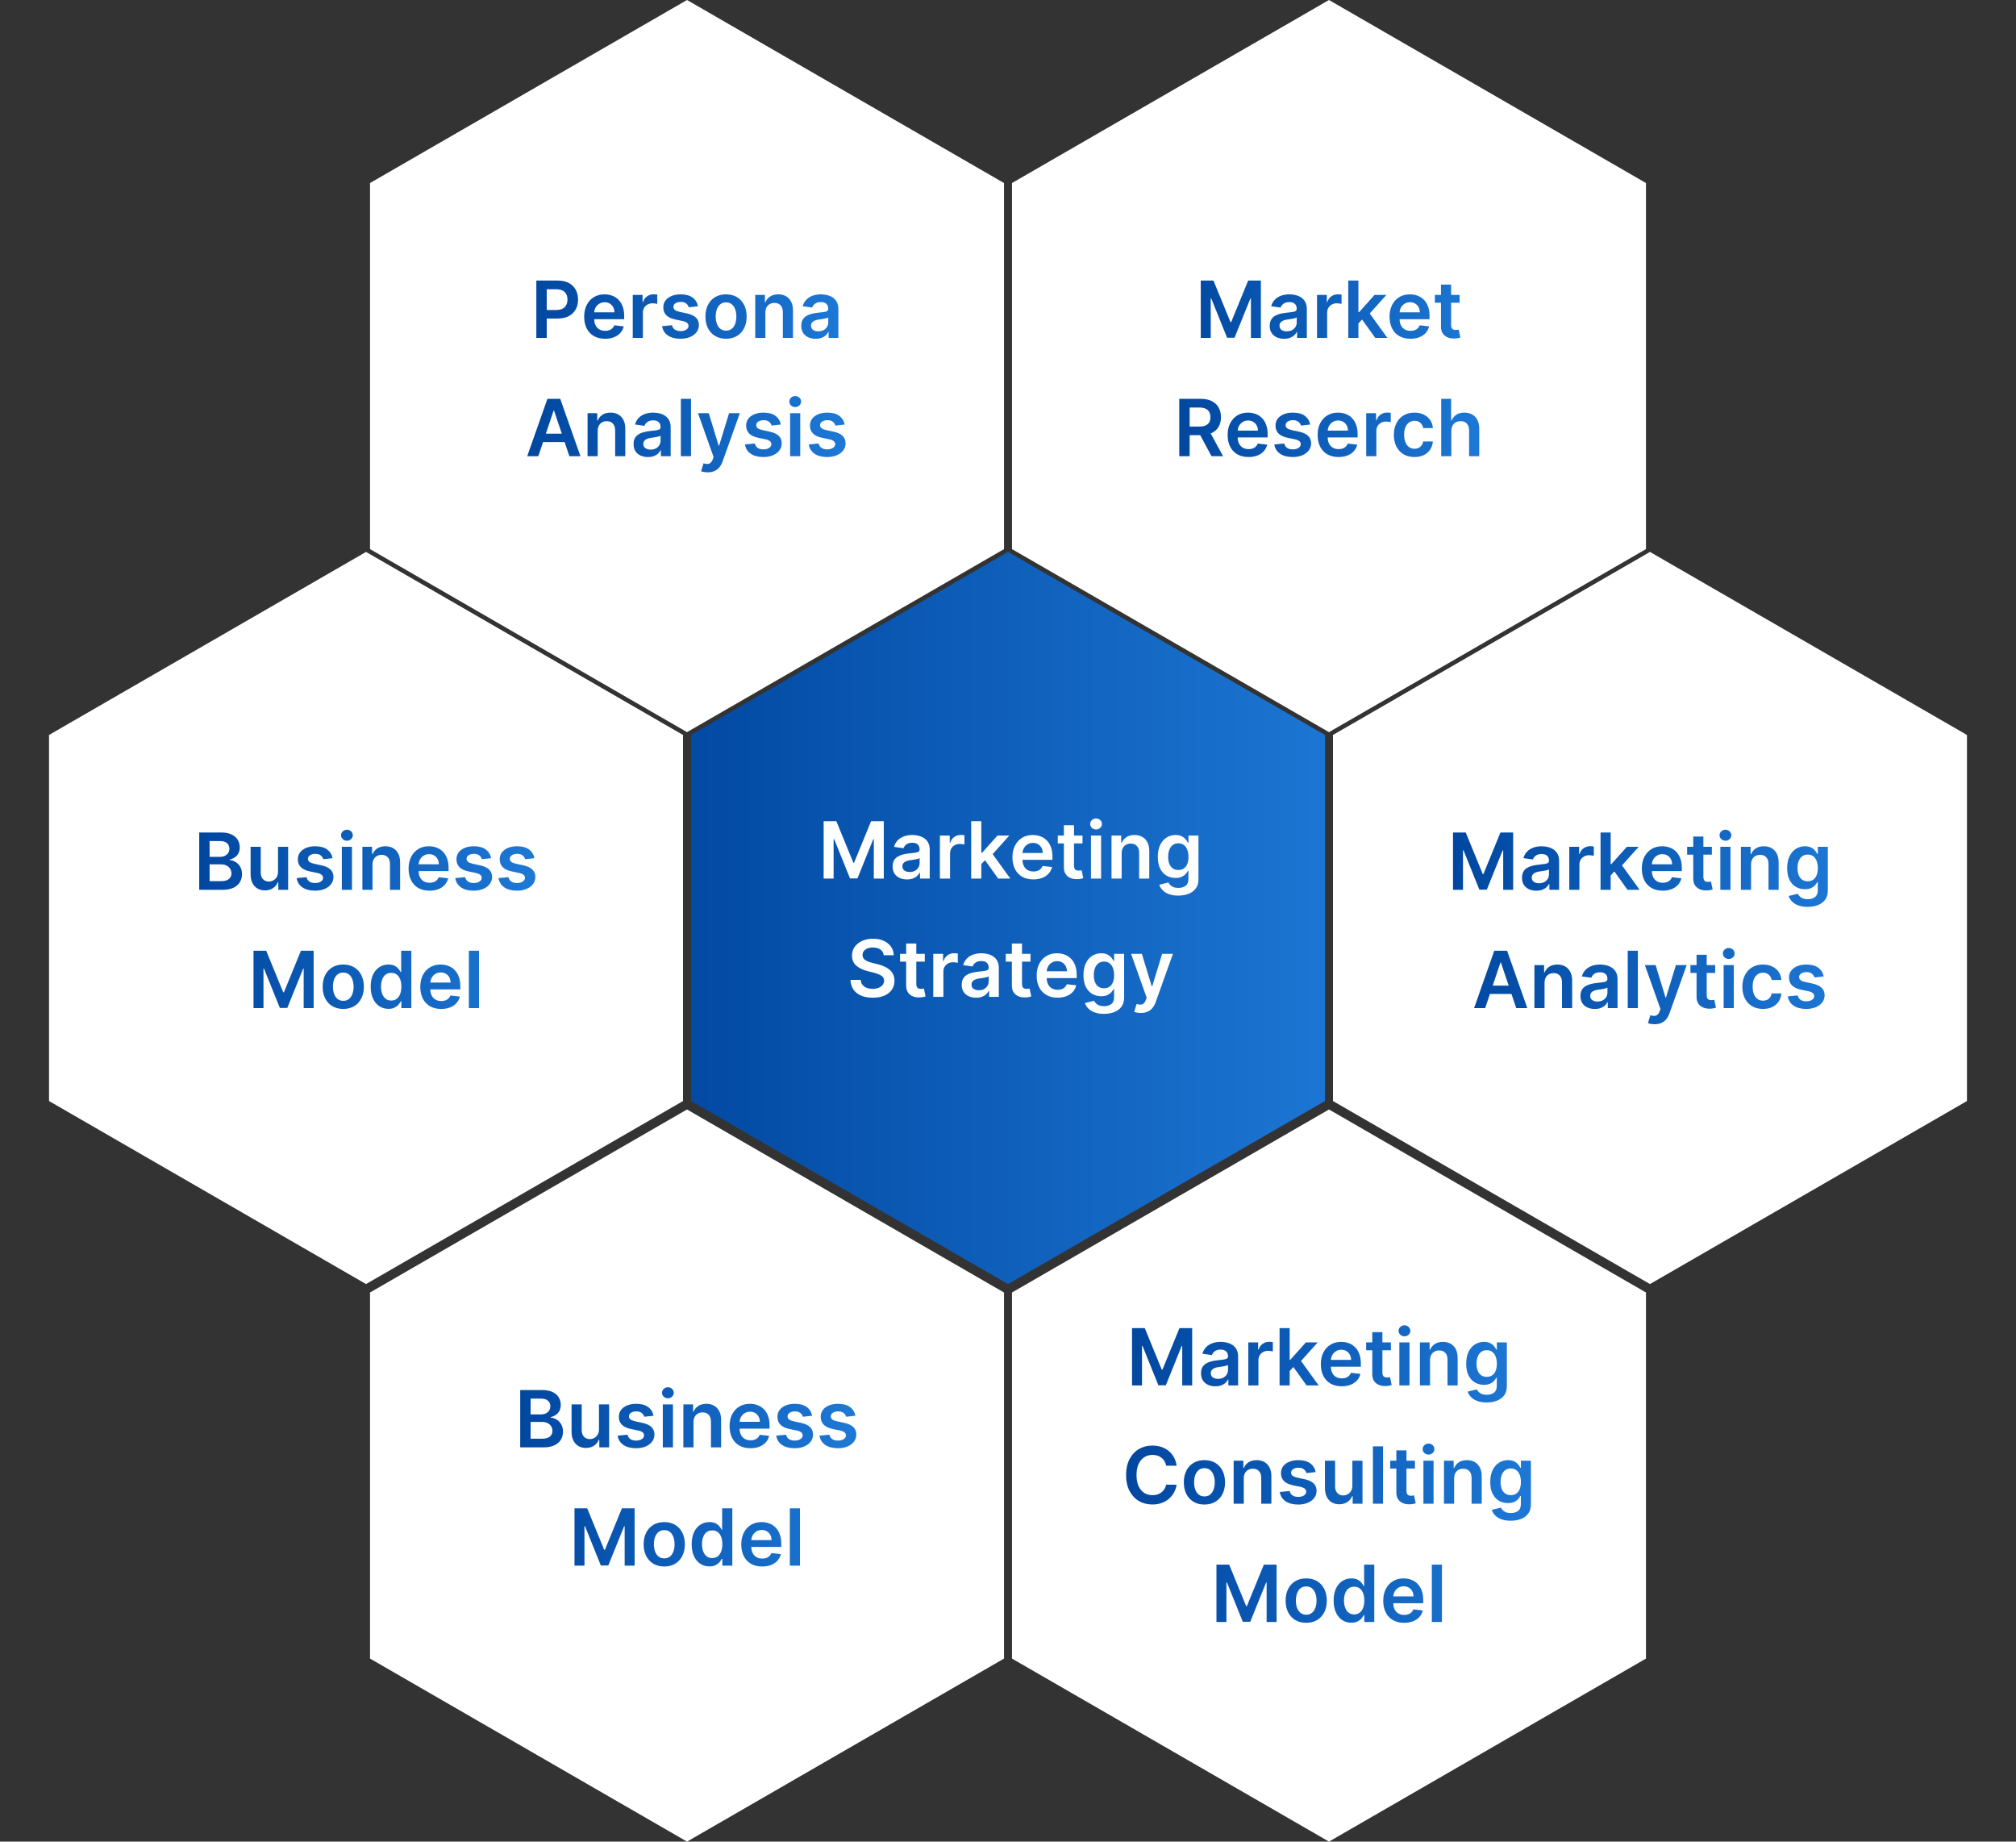 <svg width="358" height="327" viewBox="0 0 358 327" fill="none" xmlns="http://www.w3.org/2000/svg">
<rect x="0" y="0" width="358" height="327" fill="#333333" stroke="none"/>
<path d="M179 98L235.292 130.5V195.5L179 228L122.708 195.5V130.5L179 98Z" fill="url(#paint0_linear_429_36126)"/>
<path d="M146.263 145.818H148.52L151.543 153.196H151.662L154.685 145.818H156.942V156H155.172V149.005H155.078L152.264 155.97H150.941L148.127 148.99H148.033V156H146.263V145.818ZM161.068 156.154C160.585 156.154 160.149 156.068 159.761 155.896C159.376 155.72 159.072 155.461 158.846 155.12C158.624 154.779 158.513 154.358 158.513 153.857C158.513 153.426 158.593 153.07 158.752 152.788C158.911 152.507 159.128 152.281 159.403 152.112C159.678 151.943 159.988 151.816 160.333 151.729C160.681 151.64 161.04 151.575 161.411 151.536C161.859 151.489 162.222 151.448 162.5 151.411C162.779 151.371 162.981 151.312 163.107 151.232C163.236 151.149 163.301 151.022 163.301 150.849V150.82C163.301 150.445 163.19 150.155 162.968 149.95C162.746 149.744 162.426 149.641 162.008 149.641C161.567 149.641 161.218 149.737 160.959 149.93C160.704 150.122 160.532 150.349 160.442 150.611L158.762 150.372C158.894 149.908 159.113 149.52 159.418 149.209C159.723 148.894 160.096 148.659 160.536 148.503C160.977 148.344 161.465 148.264 161.998 148.264C162.366 148.264 162.732 148.307 163.097 148.393C163.461 148.48 163.795 148.622 164.096 148.821C164.398 149.017 164.64 149.283 164.822 149.621C165.008 149.96 165.1 150.382 165.1 150.889V156H163.37V154.951H163.311C163.201 155.163 163.047 155.362 162.848 155.548C162.653 155.73 162.406 155.877 162.108 155.99C161.813 156.099 161.466 156.154 161.068 156.154ZM161.536 154.832C161.897 154.832 162.21 154.76 162.475 154.618C162.741 154.472 162.944 154.28 163.087 154.041C163.233 153.803 163.306 153.542 163.306 153.261V152.361C163.249 152.407 163.153 152.45 163.017 152.49C162.885 152.53 162.736 152.565 162.57 152.594C162.404 152.624 162.24 152.651 162.078 152.674C161.915 152.697 161.774 152.717 161.655 152.734C161.387 152.77 161.146 152.83 160.934 152.913C160.722 152.996 160.555 153.112 160.432 153.261C160.309 153.406 160.248 153.595 160.248 153.827C160.248 154.159 160.369 154.409 160.611 154.578C160.853 154.747 161.161 154.832 161.536 154.832ZM166.91 156V148.364H168.655V149.636H168.735C168.874 149.196 169.112 148.856 169.451 148.617C169.792 148.375 170.181 148.254 170.619 148.254C170.718 148.254 170.829 148.259 170.952 148.269C171.078 148.276 171.182 148.287 171.265 148.304V149.96C171.189 149.933 171.068 149.91 170.902 149.89C170.74 149.867 170.582 149.855 170.43 149.855C170.102 149.855 169.807 149.926 169.545 150.069C169.286 150.208 169.083 150.402 168.934 150.651C168.784 150.899 168.71 151.186 168.71 151.511V156H166.91ZM174.101 153.604L174.097 151.431H174.385L177.129 148.364H179.232L175.856 152.122H175.484L174.101 153.604ZM172.461 156V145.818H174.261V156H172.461ZM177.253 156L174.768 152.525L175.981 151.257L179.406 156H177.253ZM183.498 156.149C182.732 156.149 182.071 155.99 181.514 155.672C180.961 155.35 180.535 154.896 180.236 154.31C179.938 153.72 179.789 153.025 179.789 152.227C179.789 151.441 179.938 150.752 180.236 150.158C180.538 149.562 180.959 149.098 181.499 148.766C182.039 148.432 182.674 148.264 183.403 148.264C183.874 148.264 184.318 148.34 184.736 148.493C185.157 148.642 185.528 148.874 185.849 149.189C186.174 149.504 186.429 149.905 186.615 150.392C186.801 150.876 186.893 151.453 186.893 152.122V152.674H180.634V151.461H185.168C185.165 151.116 185.09 150.81 184.945 150.541C184.799 150.269 184.595 150.056 184.333 149.9C184.074 149.744 183.773 149.666 183.428 149.666C183.06 149.666 182.737 149.756 182.459 149.935C182.18 150.11 181.963 150.342 181.807 150.631C181.655 150.916 181.577 151.229 181.574 151.57V152.629C181.574 153.073 181.655 153.455 181.817 153.773C181.98 154.088 182.207 154.33 182.498 154.499C182.79 154.664 183.132 154.747 183.523 154.747C183.784 154.747 184.021 154.711 184.234 154.638C184.446 154.562 184.63 154.451 184.785 154.305C184.941 154.159 185.059 153.978 185.138 153.763L186.819 153.952C186.713 154.396 186.511 154.784 186.212 155.115C185.917 155.443 185.539 155.698 185.079 155.881C184.618 156.06 184.091 156.149 183.498 156.149ZM192.229 148.364V149.756H187.839V148.364H192.229ZM188.923 146.534H190.723V153.703C190.723 153.945 190.759 154.131 190.832 154.26C190.908 154.386 191.008 154.472 191.13 154.518C191.253 154.565 191.389 154.588 191.538 154.588C191.651 154.588 191.754 154.58 191.846 154.563C191.942 154.547 192.015 154.532 192.065 154.518L192.368 155.925C192.272 155.959 192.135 155.995 191.956 156.035C191.78 156.075 191.565 156.098 191.309 156.104C190.859 156.118 190.453 156.05 190.091 155.901C189.73 155.748 189.443 155.513 189.231 155.195C189.022 154.876 188.92 154.479 188.923 154.001V146.534ZM193.734 156V148.364H195.534V156H193.734ZM194.639 147.28C194.354 147.28 194.109 147.185 193.903 146.996C193.698 146.804 193.595 146.574 193.595 146.305C193.595 146.034 193.698 145.803 193.903 145.614C194.109 145.422 194.354 145.326 194.639 145.326C194.927 145.326 195.173 145.422 195.375 145.614C195.58 145.803 195.683 146.034 195.683 146.305C195.683 146.574 195.58 146.804 195.375 146.996C195.173 147.185 194.927 147.28 194.639 147.28ZM199.184 151.526V156H197.385V148.364H199.105V149.661H199.194C199.37 149.234 199.65 148.894 200.035 148.642C200.422 148.39 200.901 148.264 201.471 148.264C201.998 148.264 202.457 148.377 202.848 148.602C203.243 148.828 203.548 149.154 203.763 149.582C203.982 150.009 204.09 150.528 204.086 151.138V156H202.287V151.416C202.287 150.906 202.154 150.506 201.889 150.218C201.627 149.93 201.264 149.786 200.8 149.786C200.485 149.786 200.205 149.855 199.96 149.994C199.718 150.13 199.527 150.327 199.388 150.586C199.252 150.844 199.184 151.158 199.184 151.526ZM209.237 159.023C208.591 159.023 208.035 158.935 207.571 158.759C207.107 158.587 206.735 158.355 206.453 158.063C206.171 157.772 205.976 157.448 205.866 157.094L207.487 156.701C207.56 156.85 207.666 156.998 207.805 157.143C207.944 157.293 208.132 157.415 208.367 157.511C208.606 157.611 208.906 157.661 209.267 157.661C209.777 157.661 210.2 157.536 210.535 157.288C210.869 157.042 211.037 156.638 211.037 156.075V154.628H210.947C210.854 154.813 210.718 155.004 210.54 155.2C210.364 155.395 210.13 155.559 209.839 155.692C209.55 155.824 209.187 155.891 208.75 155.891C208.163 155.891 207.631 155.753 207.154 155.478C206.68 155.2 206.302 154.785 206.02 154.235C205.742 153.682 205.603 152.989 205.603 152.157C205.603 151.318 205.742 150.611 206.02 150.034C206.302 149.454 206.682 149.015 207.159 148.717C207.636 148.415 208.168 148.264 208.755 148.264C209.202 148.264 209.57 148.34 209.858 148.493C210.15 148.642 210.382 148.823 210.554 149.035C210.727 149.244 210.858 149.441 210.947 149.626H211.047V148.364H212.821V156.124C212.821 156.777 212.666 157.317 212.354 157.745C212.043 158.173 211.617 158.492 211.076 158.705C210.536 158.917 209.923 159.023 209.237 159.023ZM209.252 154.479C209.633 154.479 209.958 154.386 210.226 154.2C210.495 154.015 210.699 153.748 210.838 153.4C210.977 153.052 211.047 152.634 211.047 152.147C211.047 151.666 210.977 151.246 210.838 150.884C210.702 150.523 210.5 150.243 210.231 150.044C209.966 149.842 209.64 149.741 209.252 149.741C208.851 149.741 208.516 149.845 208.248 150.054C207.979 150.263 207.777 150.549 207.641 150.914C207.505 151.275 207.437 151.686 207.437 152.147C207.437 152.614 207.505 153.024 207.641 153.375C207.78 153.723 207.984 153.995 208.253 154.19C208.524 154.383 208.857 154.479 209.252 154.479ZM156.93 169.617C156.884 169.183 156.688 168.845 156.344 168.603C156.002 168.361 155.558 168.24 155.011 168.24C154.627 168.24 154.297 168.298 154.022 168.414C153.747 168.53 153.536 168.687 153.39 168.886C153.245 169.085 153.17 169.312 153.167 169.567C153.167 169.78 153.215 169.964 153.311 170.119C153.41 170.275 153.545 170.408 153.714 170.517C153.883 170.623 154.07 170.713 154.275 170.786C154.481 170.858 154.688 170.92 154.897 170.969L155.851 171.208C156.236 171.298 156.605 171.419 156.96 171.571C157.318 171.723 157.638 171.916 157.92 172.148C158.205 172.38 158.43 172.66 158.596 172.988C158.761 173.316 158.844 173.701 158.844 174.141C158.844 174.738 158.692 175.263 158.387 175.717C158.082 176.168 157.641 176.521 157.064 176.776C156.491 177.028 155.797 177.154 154.981 177.154C154.189 177.154 153.501 177.031 152.918 176.786C152.338 176.541 151.884 176.183 151.556 175.712C151.231 175.242 151.055 174.668 151.029 173.992H152.844C152.87 174.347 152.979 174.642 153.172 174.877C153.364 175.112 153.614 175.288 153.922 175.404C154.234 175.52 154.582 175.578 154.966 175.578C155.367 175.578 155.719 175.518 156.02 175.399C156.325 175.277 156.564 175.107 156.736 174.892C156.909 174.673 156.997 174.418 157 174.126C156.997 173.861 156.919 173.643 156.766 173.47C156.614 173.295 156.4 173.149 156.125 173.033C155.853 172.913 155.535 172.807 155.17 172.714L154.012 172.416C153.173 172.201 152.51 171.874 152.023 171.437C151.539 170.996 151.297 170.411 151.297 169.682C151.297 169.082 151.46 168.557 151.785 168.106C152.113 167.655 152.559 167.305 153.122 167.057C153.685 166.805 154.323 166.679 155.036 166.679C155.759 166.679 156.392 166.805 156.935 167.057C157.482 167.305 157.911 167.652 158.223 168.096C158.534 168.537 158.695 169.044 158.705 169.617H156.93ZM164.222 169.364V170.756H159.832V169.364H164.222ZM160.916 167.534H162.716V174.703C162.716 174.945 162.752 175.131 162.825 175.26C162.902 175.386 163.001 175.472 163.124 175.518C163.246 175.565 163.382 175.588 163.531 175.588C163.644 175.588 163.747 175.58 163.839 175.563C163.936 175.547 164.009 175.532 164.058 175.518L164.362 176.925C164.265 176.959 164.128 176.995 163.949 177.035C163.773 177.075 163.558 177.098 163.303 177.104C162.852 177.118 162.446 177.05 162.085 176.901C161.723 176.748 161.437 176.513 161.224 176.195C161.016 175.876 160.913 175.479 160.916 175.001V167.534ZM165.727 177V169.364H167.472V170.636H167.552C167.691 170.196 167.93 169.856 168.268 169.617C168.609 169.375 168.999 169.254 169.436 169.254C169.536 169.254 169.647 169.259 169.769 169.269C169.895 169.276 170 169.287 170.083 169.304V170.96C170.006 170.933 169.885 170.91 169.72 170.89C169.557 170.867 169.4 170.855 169.247 170.855C168.919 170.855 168.624 170.926 168.362 171.069C168.104 171.208 167.9 171.402 167.751 171.651C167.602 171.899 167.527 172.186 167.527 172.511V177H165.727ZM173.339 177.154C172.855 177.154 172.419 177.068 172.031 176.896C171.647 176.72 171.342 176.461 171.117 176.12C170.895 175.779 170.784 175.358 170.784 174.857C170.784 174.426 170.863 174.07 171.022 173.788C171.181 173.507 171.398 173.281 171.673 173.112C171.949 172.943 172.258 172.816 172.603 172.729C172.951 172.64 173.311 172.575 173.682 172.536C174.129 172.489 174.492 172.448 174.771 172.411C175.049 172.371 175.251 172.312 175.377 172.232C175.507 172.149 175.571 172.022 175.571 171.849V171.82C175.571 171.445 175.46 171.155 175.238 170.95C175.016 170.744 174.696 170.641 174.279 170.641C173.838 170.641 173.488 170.737 173.23 170.93C172.974 171.122 172.802 171.349 172.713 171.611L171.032 171.372C171.165 170.908 171.383 170.52 171.688 170.209C171.993 169.894 172.366 169.659 172.807 169.503C173.248 169.344 173.735 169.264 174.269 169.264C174.637 169.264 175.003 169.307 175.367 169.393C175.732 169.48 176.065 169.622 176.367 169.821C176.668 170.017 176.91 170.283 177.093 170.621C177.278 170.96 177.371 171.382 177.371 171.889V177H175.641V175.951H175.581C175.472 176.163 175.318 176.362 175.119 176.548C174.923 176.73 174.676 176.877 174.378 176.99C174.083 177.099 173.737 177.154 173.339 177.154ZM173.806 175.832C174.168 175.832 174.481 175.76 174.746 175.618C175.011 175.472 175.215 175.28 175.357 175.041C175.503 174.803 175.576 174.542 175.576 174.261V173.361C175.52 173.407 175.424 173.45 175.288 173.49C175.155 173.53 175.006 173.565 174.84 173.594C174.675 173.624 174.511 173.651 174.348 173.674C174.186 173.697 174.045 173.717 173.926 173.734C173.657 173.77 173.417 173.83 173.205 173.913C172.993 173.996 172.825 174.112 172.703 174.261C172.58 174.406 172.519 174.595 172.519 174.827C172.519 175.159 172.64 175.409 172.882 175.578C173.124 175.747 173.432 175.832 173.806 175.832ZM182.994 169.364V170.756H178.604V169.364H182.994ZM179.688 167.534H181.487V174.703C181.487 174.945 181.524 175.131 181.597 175.26C181.673 175.386 181.772 175.472 181.895 175.518C182.018 175.565 182.154 175.588 182.303 175.588C182.415 175.588 182.518 175.58 182.611 175.563C182.707 175.547 182.78 175.532 182.83 175.518L183.133 176.925C183.037 176.959 182.899 176.995 182.72 177.035C182.545 177.075 182.329 177.098 182.074 177.104C181.623 177.118 181.217 177.05 180.856 176.901C180.495 176.748 180.208 176.513 179.996 176.195C179.787 175.876 179.684 175.479 179.688 175.001V167.534ZM187.798 177.149C187.032 177.149 186.371 176.99 185.814 176.672C185.26 176.35 184.835 175.896 184.536 175.31C184.238 174.72 184.089 174.025 184.089 173.227C184.089 172.441 184.238 171.752 184.536 171.158C184.838 170.562 185.259 170.098 185.799 169.766C186.339 169.432 186.974 169.264 187.703 169.264C188.174 169.264 188.618 169.34 189.036 169.493C189.456 169.642 189.828 169.874 190.149 170.189C190.474 170.504 190.729 170.905 190.915 171.392C191.1 171.876 191.193 172.453 191.193 173.122V173.674H184.934V172.461H189.468C189.465 172.116 189.39 171.81 189.244 171.541C189.098 171.269 188.895 171.056 188.633 170.9C188.374 170.744 188.073 170.666 187.728 170.666C187.36 170.666 187.037 170.756 186.759 170.935C186.48 171.11 186.263 171.342 186.107 171.631C185.955 171.916 185.877 172.229 185.874 172.57V173.629C185.874 174.073 185.955 174.455 186.117 174.773C186.28 175.088 186.507 175.33 186.798 175.499C187.09 175.664 187.431 175.747 187.822 175.747C188.084 175.747 188.321 175.711 188.533 175.638C188.746 175.562 188.929 175.451 189.085 175.305C189.241 175.159 189.359 174.978 189.438 174.763L191.119 174.952C191.013 175.396 190.81 175.784 190.512 176.115C190.217 176.443 189.839 176.698 189.379 176.881C188.918 177.06 188.391 177.149 187.798 177.149ZM196.037 180.023C195.39 180.023 194.835 179.935 194.371 179.759C193.907 179.587 193.534 179.355 193.253 179.063C192.971 178.772 192.775 178.448 192.666 178.094L194.287 177.701C194.36 177.85 194.466 177.998 194.605 178.143C194.744 178.293 194.931 178.415 195.167 178.511C195.405 178.611 195.705 178.661 196.067 178.661C196.577 178.661 197 178.536 197.334 178.288C197.669 178.042 197.836 177.638 197.836 177.075V175.628H197.747C197.654 175.813 197.518 176.004 197.339 176.2C197.164 176.395 196.93 176.559 196.638 176.692C196.35 176.824 195.987 176.891 195.55 176.891C194.963 176.891 194.431 176.753 193.954 176.478C193.48 176.2 193.102 175.785 192.82 175.235C192.542 174.682 192.403 173.989 192.403 173.157C192.403 172.318 192.542 171.611 192.82 171.034C193.102 170.454 193.481 170.015 193.959 169.717C194.436 169.415 194.968 169.264 195.555 169.264C196.002 169.264 196.37 169.34 196.658 169.493C196.95 169.642 197.182 169.823 197.354 170.035C197.527 170.244 197.657 170.441 197.747 170.626H197.846V169.364H199.621V177.124C199.621 177.777 199.465 178.317 199.154 178.745C198.842 179.173 198.416 179.492 197.876 179.705C197.336 179.917 196.723 180.023 196.037 180.023ZM196.052 175.479C196.433 175.479 196.758 175.386 197.026 175.2C197.295 175.015 197.498 174.748 197.638 174.4C197.777 174.052 197.846 173.634 197.846 173.147C197.846 172.666 197.777 172.246 197.638 171.884C197.502 171.523 197.3 171.243 197.031 171.044C196.766 170.842 196.439 170.741 196.052 170.741C195.651 170.741 195.316 170.845 195.047 171.054C194.779 171.263 194.577 171.549 194.441 171.914C194.305 172.275 194.237 172.686 194.237 173.147C194.237 173.614 194.305 174.024 194.441 174.375C194.58 174.723 194.784 174.995 195.052 175.19C195.324 175.383 195.657 175.479 196.052 175.479ZM202.584 179.864C202.339 179.864 202.112 179.844 201.903 179.804C201.698 179.768 201.534 179.724 201.411 179.675L201.829 178.273C202.09 178.349 202.324 178.385 202.53 178.382C202.735 178.379 202.916 178.314 203.072 178.188C203.231 178.066 203.365 177.86 203.474 177.572L203.628 177.159L200.859 169.364H202.768L204.528 175.131H204.608L206.373 169.364H208.287L205.229 177.925C205.087 178.329 204.898 178.675 204.662 178.964C204.427 179.255 204.139 179.478 203.797 179.63C203.459 179.786 203.055 179.864 202.584 179.864Z" fill="white"/>
<path d="M236 0L292.292 32.5V97.5L236 130L179.708 97.5V32.5L236 0Z" fill="white"/>
<path d="M213.229 49.818H215.486L218.509 57.196H218.628L221.651 49.818H223.908V60H222.138V53.005H222.044L219.23 59.97H217.907L215.093 52.99H214.999V60H213.229V49.818ZM228.034 60.154C227.55 60.154 227.115 60.068 226.727 59.896C226.342 59.72 226.037 59.461 225.812 59.12C225.59 58.779 225.479 58.358 225.479 57.857C225.479 57.426 225.558 57.07 225.718 56.788C225.877 56.507 226.094 56.281 226.369 56.112C226.644 55.943 226.954 55.816 227.298 55.729C227.646 55.64 228.006 55.575 228.377 55.535C228.825 55.489 229.188 55.448 229.466 55.411C229.744 55.371 229.947 55.312 230.073 55.232C230.202 55.149 230.267 55.022 230.267 54.849V54.82C230.267 54.445 230.155 54.155 229.933 53.95C229.711 53.744 229.392 53.641 228.974 53.641C228.533 53.641 228.183 53.737 227.925 53.93C227.67 54.122 227.497 54.349 227.408 54.611L225.727 54.372C225.86 53.908 226.079 53.52 226.384 53.209C226.689 52.894 227.061 52.659 227.502 52.503C227.943 52.344 228.43 52.264 228.964 52.264C229.332 52.264 229.698 52.307 230.063 52.394C230.427 52.48 230.76 52.622 231.062 52.821C231.364 53.017 231.606 53.283 231.788 53.621C231.973 53.959 232.066 54.382 232.066 54.889V60H230.336V58.951H230.276C230.167 59.163 230.013 59.362 229.814 59.548C229.619 59.73 229.372 59.877 229.073 59.99C228.778 60.099 228.432 60.154 228.034 60.154ZM228.502 58.832C228.863 58.832 229.176 58.76 229.441 58.618C229.706 58.472 229.91 58.28 230.053 58.041C230.199 57.803 230.271 57.542 230.271 57.261V56.361C230.215 56.407 230.119 56.45 229.983 56.49C229.851 56.53 229.701 56.565 229.536 56.594C229.37 56.624 229.206 56.651 229.044 56.674C228.881 56.697 228.74 56.717 228.621 56.734C228.352 56.77 228.112 56.83 227.9 56.913C227.688 56.995 227.521 57.111 227.398 57.261C227.275 57.407 227.214 57.595 227.214 57.827C227.214 58.159 227.335 58.409 227.577 58.578C227.819 58.747 228.127 58.832 228.502 58.832ZM233.876 60V52.364H235.621V53.636H235.7C235.84 53.196 236.078 52.856 236.416 52.617C236.758 52.375 237.147 52.254 237.585 52.254C237.684 52.254 237.795 52.259 237.918 52.269C238.044 52.276 238.148 52.287 238.231 52.304V53.959C238.155 53.933 238.034 53.91 237.868 53.89C237.706 53.867 237.548 53.855 237.396 53.855C237.068 53.855 236.773 53.926 236.511 54.069C236.252 54.208 236.048 54.402 235.899 54.651C235.75 54.899 235.676 55.186 235.676 55.511V60H233.876ZM241.067 57.604L241.062 55.431H241.351L244.095 52.364H246.198L242.822 56.122H242.449L241.067 57.604ZM239.427 60V49.818H241.226V60H239.427ZM244.219 60L241.733 56.525L242.947 55.257L246.372 60H244.219ZM250.464 60.149C249.698 60.149 249.037 59.99 248.48 59.672C247.926 59.35 247.501 58.896 247.202 58.31C246.904 57.72 246.755 57.025 246.755 56.227C246.755 55.441 246.904 54.752 247.202 54.158C247.504 53.562 247.925 53.098 248.465 52.766C249.005 52.432 249.64 52.264 250.369 52.264C250.84 52.264 251.284 52.34 251.702 52.493C252.122 52.642 252.494 52.874 252.815 53.189C253.14 53.504 253.395 53.905 253.581 54.392C253.766 54.876 253.859 55.453 253.859 56.122V56.674H247.6V55.461H252.134C252.131 55.116 252.056 54.81 251.91 54.541C251.765 54.269 251.561 54.056 251.299 53.9C251.04 53.744 250.739 53.666 250.394 53.666C250.026 53.666 249.703 53.756 249.425 53.935C249.146 54.11 248.929 54.342 248.773 54.631C248.621 54.916 248.543 55.229 248.54 55.57V56.629C248.54 57.073 248.621 57.455 248.783 57.773C248.946 58.088 249.173 58.33 249.464 58.499C249.756 58.664 250.097 58.747 250.488 58.747C250.75 58.747 250.987 58.711 251.199 58.638C251.412 58.562 251.595 58.45 251.751 58.305C251.907 58.159 252.025 57.978 252.104 57.763L253.785 57.952C253.679 58.396 253.476 58.784 253.178 59.115C252.883 59.443 252.505 59.698 252.045 59.881C251.584 60.06 251.057 60.149 250.464 60.149ZM259.195 52.364V53.756H254.805V52.364H259.195ZM255.889 50.534H257.689V57.703C257.689 57.945 257.725 58.131 257.798 58.26C257.874 58.386 257.974 58.472 258.096 58.519C258.219 58.565 258.355 58.588 258.504 58.588C258.617 58.588 258.719 58.58 258.812 58.563C258.908 58.547 258.981 58.532 259.031 58.519L259.334 59.925C259.238 59.959 259.1 59.995 258.922 60.035C258.746 60.075 258.53 60.098 258.275 60.104C257.824 60.118 257.418 60.05 257.057 59.901C256.696 59.748 256.409 59.513 256.197 59.195C255.988 58.876 255.886 58.479 255.889 58.001V50.534ZM209.414 81V70.818H213.233C214.015 70.818 214.671 70.954 215.201 71.226C215.735 71.498 216.138 71.879 216.409 72.369C216.685 72.856 216.822 73.425 216.822 74.075C216.822 74.728 216.683 75.294 216.404 75.775C216.129 76.252 215.723 76.622 215.186 76.883C214.65 77.142 213.99 77.271 213.208 77.271H210.488V75.74H212.959C213.417 75.74 213.791 75.677 214.083 75.551C214.374 75.422 214.59 75.235 214.729 74.989C214.872 74.741 214.943 74.436 214.943 74.075C214.943 73.713 214.872 73.405 214.729 73.15C214.587 72.891 214.369 72.696 214.078 72.563C213.786 72.427 213.41 72.359 212.949 72.359H211.259V81H209.414ZM214.674 76.386L217.195 81H215.137L212.661 76.386H214.674ZM221.712 81.149C220.946 81.149 220.285 80.99 219.728 80.672C219.174 80.35 218.749 79.896 218.45 79.31C218.152 78.72 218.003 78.025 218.003 77.227C218.003 76.441 218.152 75.752 218.45 75.158C218.752 74.562 219.173 74.098 219.713 73.766C220.253 73.432 220.888 73.264 221.617 73.264C222.088 73.264 222.532 73.34 222.95 73.493C223.371 73.642 223.742 73.874 224.063 74.189C224.388 74.504 224.643 74.905 224.829 75.392C225.014 75.876 225.107 76.453 225.107 77.122V77.674H218.848V76.461H223.382C223.379 76.116 223.304 75.81 223.158 75.541C223.013 75.269 222.809 75.056 222.547 74.9C222.288 74.744 221.987 74.666 221.642 74.666C221.274 74.666 220.951 74.756 220.673 74.935C220.394 75.11 220.177 75.342 220.021 75.631C219.869 75.916 219.791 76.229 219.788 76.57V77.629C219.788 78.073 219.869 78.454 220.031 78.773C220.194 79.088 220.421 79.329 220.712 79.499C221.004 79.664 221.345 79.747 221.737 79.747C221.998 79.747 222.235 79.711 222.447 79.638C222.66 79.562 222.844 79.451 222.999 79.305C223.155 79.159 223.273 78.978 223.352 78.763L225.033 78.952C224.927 79.396 224.724 79.784 224.426 80.115C224.131 80.443 223.753 80.698 223.293 80.881C222.832 81.06 222.305 81.149 221.712 81.149ZM232.665 75.382L231.025 75.561C230.978 75.395 230.897 75.24 230.781 75.094C230.668 74.948 230.516 74.83 230.324 74.741C230.131 74.651 229.896 74.606 229.618 74.606C229.243 74.606 228.928 74.688 228.673 74.85C228.421 75.013 228.297 75.223 228.3 75.481C228.297 75.704 228.378 75.884 228.544 76.023C228.713 76.163 228.991 76.277 229.379 76.367L230.682 76.645C231.404 76.801 231.941 77.048 232.292 77.386C232.647 77.724 232.826 78.166 232.829 78.713C232.826 79.194 232.685 79.618 232.407 79.986C232.132 80.35 231.749 80.635 231.258 80.841C230.768 81.046 230.204 81.149 229.568 81.149C228.633 81.149 227.881 80.954 227.311 80.562C226.741 80.168 226.401 79.62 226.292 78.917L228.047 78.748C228.126 79.093 228.295 79.353 228.554 79.528C228.812 79.704 229.149 79.792 229.563 79.792C229.991 79.792 230.334 79.704 230.592 79.528C230.854 79.353 230.985 79.136 230.985 78.877C230.985 78.658 230.9 78.478 230.731 78.335C230.566 78.193 230.307 78.083 229.956 78.007L228.653 77.734C227.921 77.581 227.379 77.324 227.028 76.963C226.676 76.599 226.502 76.138 226.506 75.581C226.502 75.11 226.63 74.703 226.888 74.358C227.15 74.01 227.513 73.742 227.977 73.553C228.444 73.36 228.983 73.264 229.593 73.264C230.488 73.264 231.192 73.455 231.706 73.836C232.223 74.217 232.543 74.733 232.665 75.382ZM237.694 81.149C236.928 81.149 236.267 80.99 235.71 80.672C235.157 80.35 234.731 79.896 234.433 79.31C234.134 78.72 233.985 78.025 233.985 77.227C233.985 76.441 234.134 75.752 234.433 75.158C234.734 74.562 235.155 74.098 235.695 73.766C236.236 73.432 236.87 73.264 237.6 73.264C238.07 73.264 238.514 73.34 238.932 73.493C239.353 73.642 239.724 73.874 240.046 74.189C240.37 74.504 240.626 74.905 240.811 75.392C240.997 75.876 241.09 76.453 241.09 77.122V77.674H234.83V76.461H239.365C239.361 76.116 239.287 75.81 239.141 75.541C238.995 75.269 238.791 75.056 238.529 74.9C238.271 74.744 237.969 74.666 237.624 74.666C237.257 74.666 236.933 74.756 236.655 74.935C236.377 75.11 236.16 75.342 236.004 75.631C235.851 75.916 235.773 76.229 235.77 76.57V77.629C235.77 78.073 235.851 78.454 236.014 78.773C236.176 79.088 236.403 79.329 236.695 79.499C236.986 79.664 237.328 79.747 237.719 79.747C237.981 79.747 238.218 79.711 238.43 79.638C238.642 79.562 238.826 79.451 238.982 79.305C239.137 79.159 239.255 78.978 239.335 78.763L241.015 78.952C240.909 79.396 240.707 79.784 240.409 80.115C240.114 80.443 239.736 80.698 239.275 80.881C238.814 81.06 238.287 81.149 237.694 81.149ZM242.612 81V73.364H244.357V74.636H244.437C244.576 74.195 244.815 73.856 245.153 73.617C245.494 73.375 245.884 73.254 246.321 73.254C246.42 73.254 246.531 73.259 246.654 73.269C246.78 73.276 246.884 73.287 246.967 73.304V74.96C246.891 74.933 246.77 74.91 246.604 74.89C246.442 74.867 246.285 74.855 246.132 74.855C245.804 74.855 245.509 74.926 245.247 75.069C244.989 75.208 244.785 75.402 244.636 75.651C244.487 75.899 244.412 76.186 244.412 76.511V81H242.612ZM251.18 81.149C250.417 81.149 249.763 80.982 249.216 80.647C248.672 80.312 248.253 79.85 247.958 79.26C247.666 78.667 247.52 77.984 247.52 77.212C247.52 76.436 247.67 75.752 247.968 75.158C248.266 74.562 248.687 74.098 249.231 73.766C249.778 73.432 250.424 73.264 251.17 73.264C251.789 73.264 252.338 73.379 252.815 73.607C253.296 73.833 253.679 74.153 253.964 74.567C254.249 74.978 254.411 75.458 254.451 76.008H252.731C252.661 75.641 252.495 75.334 252.233 75.089C251.975 74.84 251.629 74.716 251.194 74.716C250.827 74.716 250.503 74.815 250.225 75.014C249.947 75.21 249.729 75.492 249.574 75.859C249.421 76.227 249.345 76.668 249.345 77.182C249.345 77.702 249.421 78.15 249.574 78.524C249.726 78.895 249.94 79.182 250.215 79.384C250.493 79.583 250.82 79.683 251.194 79.683C251.46 79.683 251.697 79.633 251.905 79.533C252.117 79.431 252.295 79.283 252.437 79.091C252.58 78.899 252.678 78.665 252.731 78.39H254.451C254.408 78.93 254.249 79.409 253.974 79.827C253.698 80.241 253.324 80.566 252.85 80.801C252.376 81.033 251.819 81.149 251.18 81.149ZM257.728 76.526V81H255.929V70.818H257.689V74.661H257.778C257.957 74.23 258.234 73.891 258.608 73.642C258.986 73.39 259.467 73.264 260.05 73.264C260.58 73.264 261.043 73.375 261.437 73.597C261.832 73.819 262.136 74.144 262.352 74.572C262.571 74.999 262.68 75.521 262.68 76.138V81H260.88V76.416C260.88 75.903 260.748 75.503 260.483 75.218C260.221 74.93 259.853 74.785 259.379 74.785C259.061 74.785 258.776 74.855 258.524 74.994C258.275 75.13 258.08 75.327 257.937 75.586C257.798 75.844 257.728 76.158 257.728 76.526Z" fill="url(#paint1_linear_429_36126)"/>
<path d="M293 98L349.292 130.5V195.5L293 228L236.708 195.5V130.5L293 98Z" fill="white"/>
<path d="M258.027 147.818H260.284L263.307 155.196H263.426L266.449 147.818H268.706V158H266.936V151.005H266.841L264.027 157.97H262.705L259.891 150.99H259.797V158H258.027V147.818ZM272.832 158.154C272.348 158.154 271.912 158.068 271.525 157.896C271.14 157.72 270.835 157.461 270.61 157.12C270.388 156.779 270.277 156.358 270.277 155.857C270.277 155.426 270.356 155.07 270.515 154.788C270.674 154.507 270.892 154.281 271.167 154.112C271.442 153.943 271.752 153.816 272.096 153.729C272.444 153.64 272.804 153.575 273.175 153.536C273.623 153.489 273.986 153.448 274.264 153.411C274.542 153.371 274.745 153.312 274.87 153.232C275 153.149 275.064 153.022 275.064 152.849V152.82C275.064 152.445 274.953 152.155 274.731 151.95C274.509 151.744 274.189 151.641 273.772 151.641C273.331 151.641 272.981 151.737 272.723 151.93C272.468 152.122 272.295 152.349 272.206 152.611L270.525 152.372C270.658 151.908 270.877 151.52 271.182 151.209C271.486 150.894 271.859 150.659 272.3 150.503C272.741 150.344 273.228 150.264 273.762 150.264C274.13 150.264 274.496 150.307 274.861 150.393C275.225 150.48 275.558 150.622 275.86 150.821C276.161 151.017 276.403 151.283 276.586 151.621C276.771 151.96 276.864 152.382 276.864 152.889V158H275.134V156.951H275.074C274.965 157.163 274.811 157.362 274.612 157.548C274.416 157.73 274.169 157.877 273.871 157.99C273.576 158.099 273.23 158.154 272.832 158.154ZM273.299 156.832C273.661 156.832 273.974 156.76 274.239 156.618C274.504 156.472 274.708 156.28 274.851 156.041C274.996 155.803 275.069 155.542 275.069 155.261V154.361C275.013 154.407 274.917 154.45 274.781 154.49C274.648 154.53 274.499 154.565 274.334 154.594C274.168 154.624 274.004 154.651 273.841 154.674C273.679 154.697 273.538 154.717 273.419 154.734C273.15 154.77 272.91 154.83 272.698 154.913C272.486 154.996 272.318 155.112 272.196 155.261C272.073 155.406 272.012 155.595 272.012 155.827C272.012 156.159 272.133 156.409 272.375 156.578C272.617 156.747 272.925 156.832 273.299 156.832ZM278.674 158V150.364H280.419V151.636H280.498C280.638 151.196 280.876 150.856 281.214 150.617C281.556 150.375 281.945 150.254 282.383 150.254C282.482 150.254 282.593 150.259 282.716 150.269C282.842 150.276 282.946 150.287 283.029 150.304V151.96C282.953 151.933 282.832 151.91 282.666 151.89C282.504 151.867 282.346 151.855 282.194 151.855C281.866 151.855 281.571 151.926 281.309 152.069C281.05 152.208 280.846 152.402 280.697 152.651C280.548 152.899 280.473 153.186 280.473 153.511V158H278.674ZM285.865 155.604L285.86 153.431H286.149L288.893 150.364H290.996L287.62 154.122H287.247L285.865 155.604ZM284.225 158V147.818H286.024V158H284.225ZM289.017 158L286.531 154.525L287.744 153.257L291.17 158H289.017ZM295.261 158.149C294.496 158.149 293.835 157.99 293.278 157.672C292.724 157.35 292.298 156.896 292 156.31C291.702 155.72 291.553 155.025 291.553 154.227C291.553 153.441 291.702 152.752 292 152.158C292.302 151.562 292.723 151.098 293.263 150.766C293.803 150.432 294.438 150.264 295.167 150.264C295.638 150.264 296.082 150.34 296.499 150.493C296.92 150.642 297.292 150.874 297.613 151.189C297.938 151.504 298.193 151.905 298.379 152.392C298.564 152.876 298.657 153.453 298.657 154.122V154.674H292.398V153.461H296.932C296.929 153.116 296.854 152.81 296.708 152.541C296.562 152.269 296.359 152.056 296.097 151.9C295.838 151.744 295.537 151.666 295.192 151.666C294.824 151.666 294.501 151.756 294.222 151.935C293.944 152.11 293.727 152.342 293.571 152.631C293.419 152.916 293.341 153.229 293.337 153.57V154.629C293.337 155.073 293.419 155.455 293.581 155.773C293.743 156.088 293.97 156.33 294.262 156.499C294.554 156.664 294.895 156.747 295.286 156.747C295.548 156.747 295.785 156.711 295.997 156.638C296.209 156.562 296.393 156.451 296.549 156.305C296.705 156.159 296.823 155.978 296.902 155.763L298.582 155.952C298.476 156.396 298.274 156.784 297.976 157.115C297.681 157.443 297.303 157.698 296.842 157.881C296.382 158.06 295.855 158.149 295.261 158.149ZM303.993 150.364V151.756H299.603V150.364H303.993ZM300.687 148.534H302.486V155.703C302.486 155.945 302.523 156.131 302.596 156.26C302.672 156.386 302.771 156.472 302.894 156.518C303.017 156.565 303.153 156.588 303.302 156.588C303.414 156.588 303.517 156.58 303.61 156.563C303.706 156.547 303.779 156.532 303.829 156.518L304.132 157.925C304.036 157.959 303.898 157.995 303.719 158.035C303.544 158.075 303.328 158.098 303.073 158.104C302.622 158.118 302.216 158.05 301.855 157.901C301.494 157.748 301.207 157.513 300.995 157.195C300.786 156.876 300.683 156.479 300.687 156.001V148.534ZM305.498 158V150.364H307.298V158H305.498ZM306.403 149.28C306.118 149.28 305.872 149.185 305.667 148.996C305.461 148.804 305.359 148.574 305.359 148.305C305.359 148.034 305.461 147.803 305.667 147.614C305.872 147.422 306.118 147.326 306.403 147.326C306.691 147.326 306.936 147.422 307.139 147.614C307.344 147.803 307.447 148.034 307.447 148.305C307.447 148.574 307.344 148.804 307.139 148.996C306.936 149.185 306.691 149.28 306.403 149.28ZM310.948 153.526V158H309.148V150.364H310.869V151.661H310.958C311.134 151.234 311.414 150.894 311.798 150.642C312.186 150.39 312.665 150.264 313.235 150.264C313.762 150.264 314.221 150.377 314.612 150.602C315.007 150.828 315.311 151.154 315.527 151.582C315.746 152.009 315.853 152.528 315.85 153.138V158H314.05V153.416C314.05 152.906 313.918 152.506 313.653 152.218C313.391 151.93 313.028 151.786 312.564 151.786C312.249 151.786 311.969 151.855 311.724 151.994C311.482 152.13 311.291 152.327 311.152 152.586C311.016 152.844 310.948 153.158 310.948 153.526ZM321.001 161.023C320.354 161.023 319.799 160.935 319.335 160.759C318.871 160.587 318.498 160.355 318.217 160.063C317.935 159.772 317.739 159.448 317.63 159.094L319.251 158.701C319.324 158.85 319.43 158.998 319.569 159.143C319.708 159.293 319.895 159.415 320.131 159.511C320.369 159.611 320.669 159.661 321.03 159.661C321.541 159.661 321.963 159.536 322.298 159.288C322.633 159.042 322.8 158.638 322.8 158.075V156.628H322.711C322.618 156.813 322.482 157.004 322.303 157.2C322.128 157.395 321.894 157.559 321.602 157.692C321.314 157.824 320.951 157.891 320.513 157.891C319.927 157.891 319.395 157.753 318.918 157.478C318.444 157.2 318.066 156.785 317.784 156.235C317.506 155.682 317.366 154.989 317.366 154.157C317.366 153.318 317.506 152.611 317.784 152.034C318.066 151.454 318.445 151.015 318.922 150.717C319.4 150.415 319.932 150.264 320.518 150.264C320.966 150.264 321.334 150.34 321.622 150.493C321.914 150.642 322.146 150.823 322.318 151.035C322.49 151.244 322.621 151.441 322.711 151.626H322.81V150.364H324.585V158.124C324.585 158.777 324.429 159.317 324.118 159.745C323.806 160.173 323.38 160.492 322.84 160.705C322.3 160.917 321.687 161.023 321.001 161.023ZM321.016 156.479C321.397 156.479 321.722 156.386 321.99 156.2C322.258 156.015 322.462 155.748 322.601 155.4C322.741 155.052 322.81 154.634 322.81 154.147C322.81 153.666 322.741 153.246 322.601 152.884C322.466 152.523 322.263 152.243 321.995 152.044C321.73 151.842 321.403 151.741 321.016 151.741C320.614 151.741 320.28 151.845 320.011 152.054C319.743 152.263 319.541 152.549 319.405 152.914C319.269 153.275 319.201 153.686 319.201 154.147C319.201 154.614 319.269 155.024 319.405 155.375C319.544 155.723 319.748 155.995 320.016 156.19C320.288 156.383 320.621 156.479 321.016 156.479ZM263.737 179H261.768L265.352 168.818H267.629L271.219 179H269.25L266.531 170.906H266.451L263.737 179ZM263.801 175.008H269.171V176.489H263.801V175.008ZM274.28 174.526V179H272.48V171.364H274.201V172.661H274.29C274.466 172.234 274.746 171.894 275.13 171.642C275.518 171.39 275.997 171.264 276.567 171.264C277.094 171.264 277.553 171.377 277.944 171.602C278.339 171.828 278.643 172.154 278.859 172.582C279.078 173.009 279.185 173.528 279.182 174.138V179H277.382V174.416C277.382 173.906 277.25 173.506 276.985 173.218C276.723 172.93 276.36 172.786 275.896 172.786C275.581 172.786 275.301 172.855 275.056 172.994C274.814 173.13 274.623 173.327 274.484 173.586C274.348 173.844 274.28 174.158 274.28 174.526ZM283.209 179.154C282.725 179.154 282.289 179.068 281.902 178.896C281.517 178.72 281.212 178.461 280.987 178.12C280.765 177.779 280.654 177.358 280.654 176.857C280.654 176.426 280.733 176.07 280.892 175.788C281.051 175.507 281.268 175.281 281.544 175.112C281.819 174.943 282.129 174.816 282.473 174.729C282.821 174.64 283.181 174.575 283.552 174.536C284 174.489 284.362 174.448 284.641 174.411C284.919 174.371 285.121 174.312 285.247 174.232C285.377 174.149 285.441 174.022 285.441 173.849V173.82C285.441 173.445 285.33 173.155 285.108 172.95C284.886 172.744 284.566 172.641 284.149 172.641C283.708 172.641 283.358 172.737 283.1 172.93C282.844 173.122 282.672 173.349 282.583 173.611L280.902 173.372C281.035 172.908 281.254 172.52 281.559 172.209C281.863 171.894 282.236 171.659 282.677 171.503C283.118 171.344 283.605 171.264 284.139 171.264C284.507 171.264 284.873 171.307 285.237 171.393C285.602 171.48 285.935 171.622 286.237 171.821C286.538 172.017 286.78 172.283 286.963 172.621C287.148 172.96 287.241 173.382 287.241 173.889V179H285.511V177.951H285.451C285.342 178.163 285.188 178.362 284.989 178.548C284.793 178.73 284.546 178.877 284.248 178.99C283.953 179.099 283.607 179.154 283.209 179.154ZM283.676 177.832C284.038 177.832 284.351 177.76 284.616 177.618C284.881 177.472 285.085 177.28 285.228 177.041C285.373 176.803 285.446 176.542 285.446 176.261V175.361C285.39 175.407 285.294 175.45 285.158 175.49C285.025 175.53 284.876 175.565 284.71 175.594C284.545 175.624 284.381 175.651 284.218 175.674C284.056 175.697 283.915 175.717 283.796 175.734C283.527 175.77 283.287 175.83 283.075 175.913C282.863 175.996 282.695 176.112 282.573 176.261C282.45 176.406 282.389 176.595 282.389 176.827C282.389 177.159 282.51 177.409 282.752 177.578C282.994 177.747 283.302 177.832 283.676 177.832ZM290.85 168.818V179H289.051V168.818H290.85ZM293.82 181.864C293.574 181.864 293.347 181.844 293.139 181.804C292.933 181.768 292.769 181.724 292.646 181.675L293.064 180.273C293.326 180.349 293.56 180.385 293.765 180.382C293.97 180.379 294.151 180.314 294.307 180.188C294.466 180.066 294.6 179.86 294.71 179.572L294.864 179.159L292.095 171.364H294.004L295.764 177.131H295.843L297.608 171.364H299.522L296.465 179.925C296.322 180.329 296.133 180.675 295.898 180.964C295.662 181.255 295.374 181.478 295.033 181.63C294.695 181.786 294.29 181.864 293.82 181.864ZM304.581 171.364V172.756H300.191V171.364H304.581ZM301.275 169.534H303.074V176.703C303.074 176.945 303.111 177.131 303.184 177.26C303.26 177.386 303.359 177.472 303.482 177.518C303.605 177.565 303.741 177.588 303.89 177.588C304.002 177.588 304.105 177.58 304.198 177.563C304.294 177.547 304.367 177.532 304.417 177.518L304.72 178.925C304.624 178.959 304.486 178.995 304.307 179.035C304.132 179.075 303.916 179.098 303.661 179.104C303.21 179.118 302.804 179.05 302.443 178.901C302.082 178.748 301.795 178.513 301.583 178.195C301.374 177.876 301.271 177.479 301.275 177.001V169.534ZM306.086 179V171.364H307.886V179H306.086ZM306.991 170.28C306.706 170.28 306.46 170.185 306.255 169.996C306.049 169.804 305.947 169.574 305.947 169.305C305.947 169.034 306.049 168.803 306.255 168.614C306.46 168.422 306.706 168.326 306.991 168.326C307.279 168.326 307.524 168.422 307.726 168.614C307.932 168.803 308.035 169.034 308.035 169.305C308.035 169.574 307.932 169.804 307.726 169.996C307.524 170.185 307.279 170.28 306.991 170.28ZM313.067 179.149C312.305 179.149 311.65 178.982 311.103 178.647C310.56 178.312 310.141 177.85 309.846 177.26C309.554 176.667 309.408 175.984 309.408 175.212C309.408 174.436 309.557 173.752 309.856 173.158C310.154 172.562 310.575 172.098 311.118 171.766C311.665 171.432 312.312 171.264 313.057 171.264C313.677 171.264 314.226 171.379 314.703 171.607C315.183 171.833 315.566 172.152 315.851 172.567C316.136 172.978 316.299 173.458 316.339 174.009H314.618C314.549 173.641 314.383 173.334 314.121 173.089C313.863 172.84 313.516 172.716 313.082 172.716C312.714 172.716 312.391 172.815 312.113 173.014C311.834 173.21 311.617 173.491 311.461 173.859C311.309 174.227 311.233 174.668 311.233 175.182C311.233 175.702 311.309 176.15 311.461 176.524C311.614 176.895 311.828 177.182 312.103 177.384C312.381 177.583 312.708 177.683 313.082 177.683C313.347 177.683 313.584 177.633 313.793 177.533C314.005 177.431 314.182 177.283 314.325 177.091C314.468 176.899 314.565 176.665 314.618 176.39H316.339C316.295 176.93 316.136 177.409 315.861 177.827C315.586 178.241 315.212 178.566 314.738 178.801C314.264 179.033 313.707 179.149 313.067 179.149ZM323.852 173.382L322.211 173.561C322.165 173.395 322.084 173.24 321.968 173.094C321.855 172.948 321.702 172.83 321.51 172.741C321.318 172.651 321.083 172.607 320.804 172.607C320.43 172.607 320.115 172.688 319.86 172.85C319.608 173.013 319.483 173.223 319.487 173.482C319.483 173.704 319.565 173.884 319.73 174.023C319.899 174.163 320.178 174.277 320.566 174.366L321.868 174.645C322.591 174.801 323.128 175.048 323.479 175.386C323.834 175.724 324.013 176.166 324.016 176.713C324.013 177.194 323.872 177.618 323.593 177.986C323.318 178.35 322.935 178.635 322.445 178.841C321.954 179.046 321.391 179.149 320.755 179.149C319.82 179.149 319.068 178.954 318.497 178.562C317.927 178.168 317.588 177.62 317.478 176.917L319.233 176.748C319.313 177.093 319.482 177.353 319.74 177.528C319.999 177.704 320.335 177.792 320.75 177.792C321.177 177.792 321.52 177.704 321.779 177.528C322.041 177.353 322.171 177.136 322.171 176.877C322.171 176.658 322.087 176.478 321.918 176.335C321.752 176.193 321.494 176.083 321.142 176.007L319.84 175.734C319.107 175.581 318.565 175.324 318.214 174.963C317.863 174.598 317.689 174.138 317.692 173.581C317.689 173.11 317.816 172.703 318.075 172.358C318.337 172.01 318.7 171.741 319.164 171.553C319.631 171.36 320.17 171.264 320.779 171.264C321.674 171.264 322.379 171.455 322.892 171.836C323.409 172.217 323.729 172.732 323.852 173.382Z" fill="url(#paint2_linear_429_36126)"/>
<path d="M65 98L121.292 130.5V195.5L65 228L8.708 195.5V130.5L65 98Z" fill="white"/>
<path d="M35.379 158V147.818H39.277C40.013 147.818 40.624 147.934 41.111 148.166C41.602 148.395 41.968 148.708 42.21 149.106C42.456 149.504 42.578 149.954 42.578 150.458C42.578 150.872 42.499 151.227 42.34 151.522C42.18 151.814 41.967 152.051 41.698 152.233C41.43 152.415 41.13 152.546 40.798 152.626V152.725C41.16 152.745 41.506 152.856 41.837 153.058C42.172 153.257 42.446 153.539 42.658 153.903C42.87 154.268 42.976 154.709 42.976 155.226C42.976 155.753 42.848 156.227 42.593 156.648C42.338 157.065 41.953 157.395 41.44 157.637C40.926 157.879 40.28 158 39.501 158H35.379ZM37.224 156.459H39.207C39.877 156.459 40.359 156.331 40.654 156.076C40.952 155.817 41.102 155.486 41.102 155.082C41.102 154.78 41.027 154.508 40.878 154.266C40.729 154.021 40.517 153.829 40.242 153.69C39.966 153.547 39.638 153.476 39.257 153.476H37.224V156.459ZM37.224 152.148H39.048C39.367 152.148 39.653 152.09 39.908 151.974C40.164 151.855 40.364 151.688 40.51 151.472C40.659 151.254 40.734 150.995 40.734 150.697C40.734 150.302 40.594 149.978 40.316 149.722C40.041 149.467 39.632 149.339 39.088 149.339H37.224V152.148ZM49.368 154.788V150.364H51.168V158H49.423V156.643H49.343C49.171 157.07 48.888 157.42 48.493 157.692C48.102 157.964 47.62 158.099 47.046 158.099C46.546 158.099 46.103 157.988 45.719 157.766C45.338 157.541 45.039 157.214 44.824 156.787C44.609 156.356 44.501 155.836 44.501 155.226V150.364H46.301V154.947C46.301 155.431 46.433 155.816 46.698 156.101C46.964 156.386 47.312 156.528 47.742 156.528C48.008 156.528 48.264 156.464 48.513 156.335C48.761 156.205 48.965 156.013 49.124 155.758C49.287 155.499 49.368 155.176 49.368 154.788ZM59.054 152.382L57.413 152.561C57.367 152.395 57.286 152.24 57.17 152.094C57.057 151.948 56.905 151.83 56.712 151.741C56.52 151.651 56.285 151.607 56.006 151.607C55.632 151.607 55.317 151.688 55.062 151.85C54.81 152.013 54.686 152.223 54.689 152.482C54.686 152.704 54.767 152.884 54.932 153.023C55.102 153.163 55.38 153.277 55.768 153.366L57.07 153.645C57.793 153.801 58.33 154.048 58.681 154.386C59.036 154.724 59.215 155.166 59.218 155.713C59.215 156.194 59.074 156.618 58.795 156.986C58.52 157.35 58.138 157.635 57.647 157.841C57.157 158.046 56.593 158.149 55.957 158.149C55.022 158.149 54.27 157.954 53.7 157.562C53.13 157.168 52.79 156.62 52.68 155.917L54.435 155.748C54.515 156.093 54.684 156.353 54.943 156.528C55.201 156.704 55.537 156.792 55.952 156.792C56.379 156.792 56.722 156.704 56.981 156.528C57.243 156.353 57.374 156.136 57.374 155.877C57.374 155.658 57.289 155.478 57.12 155.335C56.954 155.193 56.696 155.083 56.344 155.007L55.042 154.734C54.309 154.581 53.767 154.324 53.416 153.963C53.065 153.598 52.891 153.138 52.894 152.581C52.891 152.11 53.019 151.703 53.277 151.358C53.539 151.01 53.902 150.741 54.366 150.553C54.833 150.36 55.372 150.264 55.981 150.264C56.876 150.264 57.581 150.455 58.094 150.836C58.611 151.217 58.931 151.732 59.054 152.382ZM60.702 158V150.364H62.502V158H60.702ZM61.607 149.28C61.322 149.28 61.077 149.185 60.871 148.996C60.666 148.804 60.563 148.574 60.563 148.305C60.563 148.034 60.666 147.803 60.871 147.614C61.077 147.422 61.322 147.326 61.607 147.326C61.895 147.326 62.141 147.422 62.343 147.614C62.548 147.803 62.651 148.034 62.651 148.305C62.651 148.574 62.548 148.804 62.343 148.996C62.141 149.185 61.895 149.28 61.607 149.28ZM66.152 153.526V158H64.353V150.364H66.073V151.661H66.162C66.338 151.234 66.618 150.894 67.002 150.642C67.39 150.39 67.869 150.264 68.439 150.264C68.966 150.264 69.425 150.377 69.816 150.602C70.211 150.828 70.516 151.154 70.731 151.582C70.95 152.009 71.058 152.528 71.054 153.138V158H69.254V153.416C69.254 152.906 69.122 152.506 68.857 152.218C68.595 151.93 68.232 151.786 67.768 151.786C67.453 151.786 67.173 151.855 66.928 151.994C66.686 152.13 66.495 152.327 66.356 152.586C66.22 152.844 66.152 153.158 66.152 153.526ZM76.264 158.149C75.499 158.149 74.838 157.99 74.281 157.672C73.727 157.35 73.301 156.896 73.003 156.31C72.705 155.72 72.556 155.025 72.556 154.227C72.556 153.441 72.705 152.752 73.003 152.158C73.305 151.562 73.726 151.098 74.266 150.766C74.806 150.432 75.441 150.264 76.17 150.264C76.641 150.264 77.085 150.34 77.502 150.493C77.923 150.642 78.294 150.874 78.616 151.189C78.941 151.504 79.196 151.905 79.382 152.392C79.567 152.876 79.66 153.453 79.66 154.122V154.674H73.401V153.461H77.935C77.931 153.116 77.857 152.81 77.711 152.541C77.565 152.269 77.361 152.056 77.1 151.9C76.841 151.744 76.54 151.666 76.195 151.666C75.827 151.666 75.504 151.756 75.225 151.935C74.947 152.11 74.73 152.342 74.574 152.631C74.422 152.916 74.344 153.229 74.34 153.57V154.629C74.34 155.073 74.422 155.455 74.584 155.773C74.746 156.088 74.973 156.33 75.265 156.499C75.557 156.664 75.898 156.747 76.289 156.747C76.551 156.747 76.788 156.711 77 156.638C77.212 156.562 77.396 156.451 77.552 156.305C77.708 156.159 77.826 155.978 77.905 155.763L79.585 155.952C79.479 156.396 79.277 156.784 78.979 157.115C78.684 157.443 78.306 157.698 77.845 157.881C77.385 158.06 76.858 158.149 76.264 158.149ZM87.218 152.382L85.577 152.561C85.531 152.395 85.45 152.24 85.334 152.094C85.221 151.948 85.069 151.83 84.876 151.741C84.684 151.651 84.449 151.607 84.171 151.607C83.796 151.607 83.481 151.688 83.226 151.85C82.974 152.013 82.85 152.223 82.853 152.482C82.85 152.704 82.931 152.884 83.097 153.023C83.266 153.163 83.544 153.277 83.932 153.366L85.234 153.645C85.957 153.801 86.494 154.048 86.845 154.386C87.2 154.724 87.379 155.166 87.382 155.713C87.379 156.194 87.238 156.618 86.96 156.986C86.684 157.35 86.302 157.635 85.811 157.841C85.32 158.046 84.757 158.149 84.121 158.149C83.186 158.149 82.434 157.954 81.864 157.562C81.294 157.168 80.954 156.62 80.844 155.917L82.599 155.748C82.679 156.093 82.848 156.353 83.106 156.528C83.365 156.704 83.701 156.792 84.116 156.792C84.543 156.792 84.886 156.704 85.145 156.528C85.407 156.353 85.538 156.136 85.538 155.877C85.538 155.658 85.453 155.478 85.284 155.335C85.118 155.193 84.86 155.083 84.508 155.007L83.206 154.734C82.474 154.581 81.932 154.324 81.58 153.963C81.229 153.598 81.055 153.138 81.058 152.581C81.055 152.11 81.183 151.703 81.441 151.358C81.703 151.01 82.066 150.741 82.53 150.553C82.997 150.36 83.536 150.264 84.146 150.264C85.04 150.264 85.745 150.455 86.258 150.836C86.776 151.217 87.095 151.732 87.218 152.382ZM94.902 152.382L93.261 152.561C93.215 152.395 93.133 152.24 93.017 152.094C92.905 151.948 92.752 151.83 92.56 151.741C92.368 151.651 92.132 151.607 91.854 151.607C91.48 151.607 91.165 151.688 90.909 151.85C90.658 152.013 90.533 152.223 90.537 152.482C90.533 152.704 90.615 152.884 90.78 153.023C90.949 153.163 91.228 153.277 91.615 153.366L92.918 153.645C93.641 153.801 94.177 154.048 94.529 154.386C94.883 154.724 95.062 155.166 95.066 155.713C95.062 156.194 94.921 156.618 94.643 156.986C94.368 157.35 93.985 157.635 93.495 157.841C93.004 158.046 92.441 158.149 91.804 158.149C90.87 158.149 90.117 157.954 89.547 157.562C88.977 157.168 88.637 156.62 88.528 155.917L90.283 155.748C90.363 156.093 90.532 156.353 90.79 156.528C91.049 156.704 91.385 156.792 91.799 156.792C92.227 156.792 92.57 156.704 92.829 156.528C93.09 156.353 93.221 156.136 93.221 155.877C93.221 155.658 93.137 155.478 92.968 155.335C92.802 155.193 92.543 155.083 92.192 155.007L90.89 154.734C90.157 154.581 89.615 154.324 89.264 153.963C88.912 153.598 88.739 153.138 88.742 152.581C88.739 152.11 88.866 151.703 89.125 151.358C89.386 151.01 89.749 150.741 90.213 150.553C90.681 150.36 91.219 150.264 91.829 150.264C92.724 150.264 93.428 150.455 93.942 150.836C94.459 151.217 94.779 151.732 94.902 152.382ZM45.018 168.818H47.275L50.298 176.196H50.417L53.44 168.818H55.697V179H53.927V172.005H53.833L51.019 178.97H49.696L46.882 171.99H46.788V179H45.018V168.818ZM60.957 179.149C60.211 179.149 59.565 178.985 59.018 178.657C58.471 178.329 58.047 177.87 57.745 177.28C57.447 176.69 57.298 176 57.298 175.212C57.298 174.423 57.447 173.732 57.745 173.138C58.047 172.545 58.471 172.085 59.018 171.756C59.565 171.428 60.211 171.264 60.957 171.264C61.703 171.264 62.349 171.428 62.896 171.756C63.443 172.085 63.865 172.545 64.163 173.138C64.465 173.732 64.616 174.423 64.616 175.212C64.616 176 64.465 176.69 64.163 177.28C63.865 177.87 63.443 178.329 62.896 178.657C62.349 178.985 61.703 179.149 60.957 179.149ZM60.967 177.707C61.371 177.707 61.709 177.596 61.981 177.374C62.253 177.149 62.455 176.847 62.587 176.469C62.723 176.092 62.791 175.671 62.791 175.207C62.791 174.739 62.723 174.317 62.587 173.939C62.455 173.558 62.253 173.254 61.981 173.029C61.709 172.804 61.371 172.691 60.967 172.691C60.553 172.691 60.208 172.804 59.933 173.029C59.661 173.254 59.457 173.558 59.321 173.939C59.189 174.317 59.122 174.739 59.122 175.207C59.122 175.671 59.189 176.092 59.321 176.469C59.457 176.847 59.661 177.149 59.933 177.374C60.208 177.596 60.553 177.707 60.967 177.707ZM68.977 179.134C68.377 179.134 67.84 178.98 67.367 178.672C66.892 178.364 66.518 177.916 66.243 177.33C65.968 176.743 65.83 176.03 65.83 175.192C65.83 174.343 65.969 173.627 66.248 173.044C66.53 172.457 66.909 172.015 67.386 171.717C67.864 171.415 68.396 171.264 68.982 171.264C69.43 171.264 69.798 171.34 70.086 171.493C70.374 171.642 70.603 171.823 70.772 172.035C70.941 172.244 71.072 172.441 71.165 172.626H71.239V168.818H73.044V179H71.274V177.797H71.165C71.072 177.982 70.938 178.18 70.762 178.388C70.586 178.594 70.354 178.77 70.066 178.915C69.778 179.061 69.415 179.134 68.977 179.134ZM69.479 177.658C69.861 177.658 70.185 177.555 70.454 177.349C70.722 177.141 70.926 176.851 71.065 176.479C71.204 176.108 71.274 175.676 71.274 175.182C71.274 174.688 71.204 174.259 71.065 173.894C70.93 173.53 70.727 173.246 70.459 173.044C70.194 172.842 69.867 172.741 69.479 172.741C69.078 172.741 68.744 172.845 68.475 173.054C68.207 173.263 68.004 173.551 67.869 173.919C67.733 174.287 67.665 174.708 67.665 175.182C67.665 175.659 67.733 176.085 67.869 176.46C68.008 176.831 68.212 177.124 68.48 177.339C68.752 177.552 69.085 177.658 69.479 177.658ZM78.343 179.149C77.577 179.149 76.916 178.99 76.359 178.672C75.805 178.35 75.379 177.896 75.081 177.31C74.783 176.72 74.634 176.025 74.634 175.227C74.634 174.441 74.783 173.752 75.081 173.158C75.383 172.562 75.804 172.098 76.344 171.766C76.884 171.432 77.519 171.264 78.248 171.264C78.719 171.264 79.163 171.34 79.58 171.493C80.001 171.642 80.373 171.874 80.694 172.189C81.019 172.504 81.274 172.905 81.46 173.392C81.645 173.876 81.738 174.453 81.738 175.122V175.674H75.479V174.461H80.013C80.01 174.116 79.935 173.81 79.789 173.541C79.643 173.269 79.44 173.056 79.178 172.9C78.919 172.744 78.618 172.666 78.273 172.666C77.905 172.666 77.582 172.756 77.303 172.935C77.025 173.11 76.808 173.342 76.652 173.631C76.5 173.916 76.422 174.229 76.418 174.57V175.629C76.418 176.073 76.5 176.455 76.662 176.773C76.825 177.088 77.052 177.33 77.343 177.499C77.635 177.664 77.976 177.747 78.367 177.747C78.629 177.747 78.866 177.711 79.078 177.638C79.29 177.562 79.474 177.451 79.63 177.305C79.786 177.159 79.904 176.978 79.983 176.763L81.663 176.952C81.558 177.396 81.355 177.784 81.057 178.115C80.762 178.443 80.384 178.698 79.924 178.881C79.463 179.06 78.936 179.149 78.343 179.149ZM85.06 168.818V179H83.261V168.818H85.06Z" fill="url(#paint3_linear_429_36126)"/>
<path d="M122 197L178.292 229.5V294.5L122 327L65.708 294.5V229.5L122 197Z" fill="white"/>
<path d="M92.379 257V246.818H96.277C97.013 246.818 97.624 246.934 98.112 247.166C98.602 247.395 98.968 247.708 99.21 248.106C99.456 248.504 99.578 248.954 99.578 249.458C99.578 249.872 99.499 250.227 99.34 250.522C99.18 250.814 98.967 251.051 98.698 251.233C98.43 251.415 98.13 251.546 97.798 251.626V251.725C98.16 251.745 98.506 251.856 98.837 252.058C99.172 252.257 99.445 252.539 99.658 252.903C99.87 253.268 99.976 253.709 99.976 254.226C99.976 254.753 99.848 255.227 99.593 255.648C99.338 256.065 98.953 256.395 98.44 256.637C97.926 256.879 97.28 257 96.501 257H92.379ZM94.224 255.459H96.207C96.877 255.459 97.359 255.331 97.654 255.076C97.952 254.817 98.102 254.486 98.102 254.082C98.102 253.78 98.027 253.508 97.878 253.266C97.729 253.021 97.517 252.829 97.242 252.69C96.966 252.547 96.638 252.476 96.257 252.476H94.224V255.459ZM94.224 251.148H96.048C96.367 251.148 96.653 251.09 96.908 250.974C97.164 250.855 97.364 250.688 97.51 250.472C97.659 250.254 97.734 249.995 97.734 249.697C97.734 249.302 97.594 248.978 97.316 248.722C97.041 248.467 96.632 248.339 96.088 248.339H94.224V251.148ZM106.368 253.788V249.364H108.168V257H106.423V255.643H106.343C106.171 256.07 105.887 256.42 105.493 256.692C105.102 256.964 104.62 257.099 104.046 257.099C103.546 257.099 103.103 256.988 102.719 256.766C102.338 256.541 102.039 256.214 101.824 255.787C101.609 255.356 101.501 254.836 101.501 254.226V249.364H103.301V253.947C103.301 254.431 103.433 254.816 103.698 255.101C103.963 255.386 104.311 255.528 104.742 255.528C105.008 255.528 105.264 255.464 105.513 255.335C105.762 255.205 105.965 255.013 106.124 254.758C106.287 254.499 106.368 254.176 106.368 253.788ZM116.054 251.382L114.413 251.561C114.367 251.395 114.286 251.24 114.17 251.094C114.057 250.948 113.905 250.83 113.712 250.741C113.52 250.651 113.285 250.607 113.006 250.607C112.632 250.607 112.317 250.688 112.062 250.85C111.81 251.013 111.686 251.223 111.689 251.482C111.686 251.704 111.767 251.884 111.933 252.023C112.102 252.163 112.38 252.277 112.768 252.366L114.07 252.645C114.793 252.801 115.33 253.048 115.681 253.386C116.036 253.724 116.215 254.166 116.218 254.713C116.215 255.194 116.074 255.618 115.795 255.986C115.52 256.35 115.138 256.635 114.647 256.841C114.156 257.046 113.593 257.149 112.957 257.149C112.022 257.149 111.27 256.954 110.7 256.562C110.129 256.168 109.79 255.62 109.68 254.917L111.435 254.748C111.515 255.093 111.684 255.353 111.942 255.528C112.201 255.704 112.537 255.792 112.952 255.792C113.379 255.792 113.722 255.704 113.981 255.528C114.243 255.353 114.374 255.136 114.374 254.877C114.374 254.658 114.289 254.478 114.12 254.335C113.954 254.193 113.696 254.083 113.344 254.007L112.042 253.734C111.309 253.581 110.768 253.324 110.416 252.963C110.065 252.598 109.891 252.138 109.894 251.581C109.891 251.11 110.018 250.703 110.277 250.358C110.539 250.01 110.902 249.741 111.366 249.553C111.833 249.36 112.372 249.264 112.982 249.264C113.876 249.264 114.581 249.455 115.094 249.836C115.612 250.217 115.931 250.732 116.054 251.382ZM117.702 257V249.364H119.502V257H117.702ZM118.607 248.28C118.322 248.28 118.077 248.185 117.871 247.996C117.666 247.804 117.563 247.574 117.563 247.305C117.563 247.034 117.666 246.803 117.871 246.614C118.077 246.422 118.322 246.326 118.607 246.326C118.895 246.326 119.141 246.422 119.343 246.614C119.548 246.803 119.651 247.034 119.651 247.305C119.651 247.574 119.548 247.804 119.343 247.996C119.141 248.185 118.895 248.28 118.607 248.28ZM123.152 252.526V257H121.352V249.364H123.073V250.661H123.162C123.338 250.234 123.618 249.894 124.002 249.642C124.39 249.39 124.869 249.264 125.439 249.264C125.966 249.264 126.425 249.377 126.816 249.602C127.211 249.828 127.516 250.154 127.731 250.582C127.95 251.009 128.057 251.528 128.054 252.138V257H126.254V252.416C126.254 251.906 126.122 251.506 125.857 251.218C125.595 250.93 125.232 250.786 124.768 250.786C124.453 250.786 124.173 250.855 123.928 250.994C123.686 251.13 123.495 251.327 123.356 251.586C123.22 251.844 123.152 252.158 123.152 252.526ZM133.264 257.149C132.499 257.149 131.838 256.99 131.281 256.672C130.727 256.35 130.301 255.896 130.003 255.31C129.705 254.72 129.556 254.025 129.556 253.227C129.556 252.441 129.705 251.752 130.003 251.158C130.305 250.562 130.726 250.098 131.266 249.766C131.806 249.432 132.441 249.264 133.17 249.264C133.641 249.264 134.085 249.34 134.502 249.493C134.923 249.642 135.294 249.874 135.616 250.189C135.941 250.504 136.196 250.905 136.382 251.392C136.567 251.876 136.66 252.453 136.66 253.122V253.674H130.401V252.461H134.935C134.932 252.116 134.857 251.81 134.711 251.541C134.565 251.269 134.361 251.056 134.1 250.9C133.841 250.744 133.539 250.666 133.195 250.666C132.827 250.666 132.504 250.756 132.225 250.935C131.947 251.11 131.73 251.342 131.574 251.631C131.422 251.916 131.344 252.229 131.34 252.57V253.629C131.34 254.073 131.422 254.455 131.584 254.773C131.746 255.088 131.973 255.33 132.265 255.499C132.557 255.664 132.898 255.747 133.289 255.747C133.551 255.747 133.788 255.711 134 255.638C134.212 255.562 134.396 255.451 134.552 255.305C134.708 255.159 134.825 254.978 134.905 254.763L136.585 254.952C136.479 255.396 136.277 255.784 135.979 256.115C135.684 256.443 135.306 256.698 134.845 256.881C134.385 257.06 133.858 257.149 133.264 257.149ZM144.218 251.382L142.577 251.561C142.531 251.395 142.45 251.24 142.334 251.094C142.221 250.948 142.069 250.83 141.876 250.741C141.684 250.651 141.449 250.607 141.17 250.607C140.796 250.607 140.481 250.688 140.226 250.85C139.974 251.013 139.85 251.223 139.853 251.482C139.85 251.704 139.931 251.884 140.097 252.023C140.266 252.163 140.544 252.277 140.932 252.366L142.234 252.645C142.957 252.801 143.494 253.048 143.845 253.386C144.2 253.724 144.379 254.166 144.382 254.713C144.379 255.194 144.238 255.618 143.96 255.986C143.684 256.35 143.302 256.635 142.811 256.841C142.321 257.046 141.757 257.149 141.121 257.149C140.186 257.149 139.434 256.954 138.864 256.562C138.294 256.168 137.954 255.62 137.844 254.917L139.599 254.748C139.679 255.093 139.848 255.353 140.107 255.528C140.365 255.704 140.701 255.792 141.116 255.792C141.543 255.792 141.886 255.704 142.145 255.528C142.407 255.353 142.538 255.136 142.538 254.877C142.538 254.658 142.453 254.478 142.284 254.335C142.118 254.193 141.86 254.083 141.509 254.007L140.206 253.734C139.473 253.581 138.932 253.324 138.58 252.963C138.229 252.598 138.055 252.138 138.058 251.581C138.055 251.11 138.183 250.703 138.441 250.358C138.703 250.01 139.066 249.741 139.53 249.553C139.997 249.36 140.536 249.264 141.146 249.264C142.04 249.264 142.745 249.455 143.259 249.836C143.776 250.217 144.095 250.732 144.218 251.382ZM151.902 251.382L150.261 251.561C150.215 251.395 150.133 251.24 150.017 251.094C149.905 250.948 149.752 250.83 149.56 250.741C149.368 250.651 149.132 250.607 148.854 250.607C148.48 250.607 148.165 250.688 147.909 250.85C147.658 251.013 147.533 251.223 147.537 251.482C147.533 251.704 147.614 251.884 147.78 252.023C147.949 252.163 148.228 252.277 148.615 252.366L149.918 252.645C150.641 252.801 151.177 253.048 151.529 253.386C151.883 253.724 152.062 254.166 152.066 254.713C152.062 255.194 151.922 255.618 151.643 255.986C151.368 256.35 150.985 256.635 150.495 256.841C150.004 257.046 149.441 257.149 148.804 257.149C147.87 257.149 147.117 256.954 146.547 256.562C145.977 256.168 145.637 255.62 145.528 254.917L147.283 254.748C147.363 255.093 147.532 255.353 147.79 255.528C148.049 255.704 148.385 255.792 148.799 255.792C149.227 255.792 149.57 255.704 149.828 255.528C150.09 255.353 150.221 255.136 150.221 254.877C150.221 254.658 150.137 254.478 149.968 254.335C149.802 254.193 149.543 254.083 149.192 254.007L147.89 253.734C147.157 253.581 146.615 253.324 146.264 252.963C145.913 252.598 145.739 252.138 145.742 251.581C145.739 251.11 145.866 250.703 146.125 250.358C146.386 250.01 146.749 249.741 147.213 249.553C147.681 249.36 148.219 249.264 148.829 249.264C149.724 249.264 150.428 249.455 150.942 249.836C151.459 250.217 151.779 250.732 151.902 251.382ZM102.018 267.818H104.275L107.298 275.196H107.417L110.44 267.818H112.697V278H110.927V271.005H110.833L108.019 277.97H106.696L103.882 270.99H103.788V278H102.018V267.818ZM117.957 278.149C117.211 278.149 116.565 277.985 116.018 277.657C115.471 277.329 115.047 276.87 114.745 276.28C114.447 275.69 114.298 275 114.298 274.212C114.298 273.423 114.447 272.732 114.745 272.138C115.047 271.545 115.471 271.085 116.018 270.756C116.565 270.428 117.211 270.264 117.957 270.264C118.703 270.264 119.349 270.428 119.896 270.756C120.443 271.085 120.865 271.545 121.164 272.138C121.465 272.732 121.616 273.423 121.616 274.212C121.616 275 121.465 275.69 121.164 276.28C120.865 276.87 120.443 277.329 119.896 277.657C119.349 277.985 118.703 278.149 117.957 278.149ZM117.967 276.707C118.371 276.707 118.709 276.596 118.981 276.374C119.253 276.149 119.455 275.847 119.588 275.469C119.723 275.092 119.791 274.671 119.791 274.207C119.791 273.739 119.723 273.317 119.588 272.939C119.455 272.558 119.253 272.254 118.981 272.029C118.709 271.804 118.371 271.691 117.967 271.691C117.552 271.691 117.208 271.804 116.933 272.029C116.661 272.254 116.457 272.558 116.321 272.939C116.189 273.317 116.122 273.739 116.122 274.207C116.122 274.671 116.189 275.092 116.321 275.469C116.457 275.847 116.661 276.149 116.933 276.374C117.208 276.596 117.552 276.707 117.967 276.707ZM125.977 278.134C125.377 278.134 124.84 277.98 124.366 277.672C123.893 277.364 123.518 276.916 123.243 276.33C122.968 275.743 122.83 275.03 122.83 274.192C122.83 273.343 122.969 272.627 123.248 272.044C123.53 271.457 123.909 271.015 124.386 270.717C124.864 270.415 125.396 270.264 125.982 270.264C126.43 270.264 126.798 270.34 127.086 270.493C127.374 270.642 127.603 270.823 127.772 271.035C127.941 271.244 128.072 271.441 128.165 271.626H128.239V267.818H130.044V278H128.274V276.797H128.165C128.072 276.982 127.938 277.18 127.762 277.388C127.586 277.594 127.354 277.77 127.066 277.915C126.778 278.061 126.415 278.134 125.977 278.134ZM126.479 276.658C126.861 276.658 127.185 276.555 127.454 276.349C127.722 276.141 127.926 275.851 128.065 275.479C128.205 275.108 128.274 274.676 128.274 274.182C128.274 273.688 128.205 273.259 128.065 272.894C127.929 272.53 127.727 272.246 127.459 272.044C127.194 271.842 126.867 271.741 126.479 271.741C126.078 271.741 125.744 271.845 125.475 272.054C125.207 272.263 125.004 272.551 124.869 272.919C124.733 273.287 124.665 273.708 124.665 274.182C124.665 274.659 124.733 275.085 124.869 275.46C125.008 275.831 125.212 276.124 125.48 276.339C125.752 276.552 126.085 276.658 126.479 276.658ZM135.343 278.149C134.577 278.149 133.916 277.99 133.359 277.672C132.805 277.35 132.379 276.896 132.081 276.31C131.783 275.72 131.634 275.025 131.634 274.227C131.634 273.441 131.783 272.752 132.081 272.158C132.383 271.562 132.804 271.098 133.344 270.766C133.884 270.432 134.519 270.264 135.248 270.264C135.719 270.264 136.163 270.34 136.58 270.493C137.001 270.642 137.373 270.874 137.694 271.189C138.019 271.504 138.274 271.905 138.46 272.392C138.645 272.876 138.738 273.453 138.738 274.122V274.674H132.479V273.461H137.013C137.01 273.116 136.935 272.81 136.789 272.541C136.643 272.269 136.44 272.056 136.178 271.9C135.919 271.744 135.618 271.666 135.273 271.666C134.905 271.666 134.582 271.756 134.303 271.935C134.025 272.11 133.808 272.342 133.652 272.631C133.5 272.916 133.422 273.229 133.419 273.57V274.629C133.419 275.073 133.5 275.455 133.662 275.773C133.825 276.088 134.052 276.33 134.343 276.499C134.635 276.664 134.976 276.747 135.367 276.747C135.629 276.747 135.866 276.711 136.078 276.638C136.29 276.562 136.474 276.451 136.63 276.305C136.786 276.159 136.904 275.978 136.983 275.763L138.664 275.952C138.557 276.396 138.355 276.784 138.057 277.115C137.762 277.443 137.384 277.698 136.923 277.881C136.463 278.06 135.936 278.149 135.343 278.149ZM142.06 267.818V278H140.261V267.818H142.06Z" fill="url(#paint4_linear_429_36126)"/>
<path d="M122 0L178.292 32.5V97.5L122 130L65.708 97.5V32.5L122 0Z" fill="white"/>
<path d="M95.243 60V49.818H99.062C99.844 49.818 100.5 49.964 101.03 50.256C101.564 50.547 101.967 50.948 102.239 51.459C102.514 51.966 102.651 52.543 102.651 53.189C102.651 53.842 102.514 54.422 102.239 54.929C101.963 55.436 101.557 55.836 101.021 56.127C100.484 56.416 99.822 56.56 99.037 56.56H96.506V55.043H98.788C99.246 55.043 99.62 54.964 99.912 54.805C100.204 54.646 100.419 54.427 100.558 54.148C100.701 53.87 100.772 53.55 100.772 53.189C100.772 52.828 100.701 52.51 100.558 52.234C100.419 51.959 100.202 51.745 99.907 51.593C99.615 51.437 99.239 51.359 98.778 51.359H97.088V60H95.243ZM107.445 60.149C106.679 60.149 106.018 59.99 105.461 59.672C104.908 59.35 104.482 58.896 104.184 58.31C103.885 57.72 103.736 57.025 103.736 56.227C103.736 55.441 103.885 54.752 104.184 54.158C104.485 53.562 104.906 53.098 105.446 52.766C105.987 52.432 106.621 52.264 107.351 52.264C107.821 52.264 108.265 52.34 108.683 52.493C109.104 52.642 109.475 52.874 109.797 53.189C110.121 53.504 110.377 53.905 110.562 54.392C110.748 54.876 110.841 55.453 110.841 56.122V56.674H104.581V55.461H109.116C109.112 55.116 109.038 54.81 108.892 54.541C108.746 54.269 108.542 54.056 108.28 53.9C108.022 53.744 107.72 53.666 107.375 53.666C107.008 53.666 106.684 53.756 106.406 53.935C106.128 54.11 105.91 54.342 105.755 54.631C105.602 54.916 105.524 55.229 105.521 55.57V56.629C105.521 57.073 105.602 57.455 105.765 57.773C105.927 58.088 106.154 58.33 106.446 58.499C106.737 58.664 107.079 58.747 107.47 58.747C107.732 58.747 107.969 58.711 108.181 58.638C108.393 58.562 108.577 58.45 108.733 58.305C108.888 58.159 109.006 57.978 109.086 57.763L110.766 57.952C110.66 58.396 110.458 58.784 110.16 59.115C109.865 59.443 109.487 59.698 109.026 59.881C108.565 60.06 108.038 60.149 107.445 60.149ZM112.363 60V52.364H114.108V53.636H114.188C114.327 53.196 114.566 52.856 114.904 52.617C115.245 52.375 115.634 52.254 116.072 52.254C116.171 52.254 116.282 52.259 116.405 52.269C116.531 52.276 116.635 52.287 116.718 52.304V53.959C116.642 53.933 116.521 53.91 116.355 53.89C116.193 53.867 116.036 53.855 115.883 53.855C115.555 53.855 115.26 53.926 114.998 54.069C114.74 54.208 114.536 54.402 114.387 54.651C114.237 54.899 114.163 55.186 114.163 55.511V60H112.363ZM123.949 54.382L122.309 54.561C122.262 54.395 122.181 54.24 122.065 54.094C121.953 53.948 121.8 53.83 121.608 53.741C121.416 53.651 121.18 53.606 120.902 53.606C120.527 53.606 120.213 53.688 119.957 53.85C119.705 54.013 119.581 54.223 119.584 54.481C119.581 54.704 119.662 54.884 119.828 55.023C119.997 55.163 120.275 55.277 120.663 55.367L121.966 55.645C122.688 55.801 123.225 56.048 123.577 56.386C123.931 56.724 124.11 57.166 124.114 57.713C124.11 58.194 123.969 58.618 123.691 58.986C123.416 59.35 123.033 59.635 122.543 59.841C122.052 60.046 121.489 60.149 120.852 60.149C119.918 60.149 119.165 59.954 118.595 59.562C118.025 59.168 117.685 58.62 117.576 57.917L119.331 57.748C119.41 58.093 119.579 58.353 119.838 58.528C120.097 58.704 120.433 58.792 120.847 58.792C121.275 58.792 121.618 58.704 121.876 58.528C122.138 58.353 122.269 58.136 122.269 57.877C122.269 57.658 122.185 57.478 122.016 57.335C121.85 57.193 121.591 57.083 121.24 57.007L119.937 56.734C119.205 56.581 118.663 56.324 118.312 55.963C117.96 55.599 117.786 55.138 117.79 54.581C117.786 54.11 117.914 53.703 118.172 53.358C118.434 53.01 118.797 52.742 119.261 52.553C119.729 52.36 120.267 52.264 120.877 52.264C121.772 52.264 122.476 52.455 122.99 52.836C123.507 53.217 123.827 53.733 123.949 54.382ZM128.929 60.149C128.183 60.149 127.536 59.985 126.99 59.657C126.443 59.329 126.018 58.87 125.717 58.28C125.419 57.69 125.269 57.001 125.269 56.212C125.269 55.423 125.419 54.732 125.717 54.139C126.018 53.545 126.443 53.084 126.99 52.756C127.536 52.428 128.183 52.264 128.929 52.264C129.674 52.264 130.321 52.428 130.867 52.756C131.414 53.084 131.837 53.545 132.135 54.139C132.437 54.732 132.588 55.423 132.588 56.212C132.588 57.001 132.437 57.69 132.135 58.28C131.837 58.87 131.414 59.329 130.867 59.657C130.321 59.985 129.674 60.149 128.929 60.149ZM128.938 58.707C129.343 58.707 129.681 58.596 129.953 58.374C130.224 58.149 130.427 57.847 130.559 57.469C130.695 57.092 130.763 56.671 130.763 56.207C130.763 55.739 130.695 55.317 130.559 54.939C130.427 54.558 130.224 54.255 129.953 54.029C129.681 53.804 129.343 53.691 128.938 53.691C128.524 53.691 128.179 53.804 127.904 54.029C127.633 54.255 127.429 54.558 127.293 54.939C127.16 55.317 127.094 55.739 127.094 56.207C127.094 56.671 127.16 57.092 127.293 57.469C127.429 57.847 127.633 58.149 127.904 58.374C128.179 58.596 128.524 58.707 128.938 58.707ZM135.915 55.526V60H134.115V52.364H135.835V53.661H135.925C136.1 53.234 136.381 52.894 136.765 52.642C137.153 52.39 137.632 52.264 138.202 52.264C138.729 52.264 139.188 52.377 139.579 52.602C139.973 52.828 140.278 53.154 140.494 53.582C140.712 54.009 140.82 54.528 140.817 55.138V60H139.017V55.416C139.017 54.906 138.885 54.506 138.619 54.218C138.358 53.93 137.995 53.785 137.531 53.785C137.216 53.785 136.936 53.855 136.69 53.994C136.448 54.13 136.258 54.327 136.119 54.586C135.983 54.844 135.915 55.158 135.915 55.526ZM144.844 60.154C144.36 60.154 143.924 60.068 143.536 59.896C143.152 59.72 142.847 59.461 142.622 59.12C142.399 58.779 142.288 58.358 142.288 57.857C142.288 57.426 142.368 57.07 142.527 56.788C142.686 56.507 142.903 56.281 143.178 56.112C143.453 55.943 143.763 55.816 144.108 55.729C144.456 55.64 144.816 55.575 145.187 55.535C145.634 55.489 145.997 55.448 146.276 55.411C146.554 55.371 146.756 55.312 146.882 55.232C147.011 55.149 147.076 55.022 147.076 54.849V54.82C147.076 54.445 146.965 54.155 146.743 53.95C146.521 53.744 146.201 53.641 145.783 53.641C145.343 53.641 144.993 53.737 144.734 53.93C144.479 54.122 144.307 54.349 144.217 54.611L142.537 54.372C142.67 53.908 142.888 53.52 143.193 53.209C143.498 52.894 143.871 52.659 144.312 52.503C144.753 52.344 145.24 52.264 145.774 52.264C146.141 52.264 146.508 52.307 146.872 52.394C147.237 52.48 147.57 52.622 147.872 52.821C148.173 53.017 148.415 53.283 148.597 53.621C148.783 53.959 148.876 54.382 148.876 54.889V60H147.146V58.951H147.086C146.977 59.163 146.823 59.362 146.624 59.548C146.428 59.73 146.181 59.877 145.883 59.99C145.588 60.099 145.242 60.154 144.844 60.154ZM145.311 58.832C145.672 58.832 145.986 58.76 146.251 58.618C146.516 58.472 146.72 58.28 146.862 58.041C147.008 57.803 147.081 57.542 147.081 57.261V56.361C147.025 56.407 146.929 56.45 146.793 56.49C146.66 56.53 146.511 56.565 146.345 56.594C146.18 56.624 146.015 56.651 145.853 56.674C145.691 56.697 145.55 56.717 145.43 56.734C145.162 56.77 144.922 56.83 144.71 56.913C144.497 56.995 144.33 57.111 144.207 57.261C144.085 57.407 144.024 57.595 144.024 57.827C144.024 58.159 144.145 58.409 144.386 58.578C144.628 58.747 144.937 58.832 145.311 58.832ZM95.594 81H93.625L97.21 70.818H99.487L103.076 81H101.108L98.388 72.906H98.308L95.594 81ZM95.659 77.008H101.028V78.489H95.659V77.008ZM106.138 76.526V81H104.338V73.364H106.058V74.661H106.147C106.323 74.234 106.603 73.894 106.988 73.642C107.375 73.39 107.854 73.264 108.424 73.264C108.951 73.264 109.41 73.377 109.802 73.602C110.196 73.828 110.501 74.154 110.716 74.582C110.935 75.009 111.043 75.528 111.04 76.138V81H109.24V76.416C109.24 75.906 109.107 75.506 108.842 75.218C108.58 74.93 108.217 74.785 107.753 74.785C107.438 74.785 107.158 74.855 106.913 74.994C106.671 75.13 106.481 75.327 106.341 75.586C106.205 75.844 106.138 76.158 106.138 76.526ZM115.066 81.154C114.583 81.154 114.147 81.068 113.759 80.896C113.374 80.72 113.07 80.461 112.844 80.12C112.622 79.779 112.511 79.358 112.511 78.857C112.511 78.426 112.591 78.07 112.75 77.788C112.909 77.507 113.126 77.281 113.401 77.112C113.676 76.943 113.986 76.816 114.331 76.729C114.679 76.64 115.038 76.575 115.41 76.535C115.857 76.489 116.22 76.448 116.498 76.411C116.777 76.371 116.979 76.312 117.105 76.232C117.234 76.149 117.299 76.022 117.299 75.849V75.82C117.299 75.445 117.188 75.155 116.966 74.95C116.744 74.744 116.424 74.641 116.006 74.641C115.565 74.641 115.216 74.737 114.957 74.93C114.702 75.122 114.53 75.349 114.44 75.611L112.76 75.372C112.892 74.908 113.111 74.52 113.416 74.209C113.721 73.894 114.094 73.659 114.535 73.503C114.975 73.344 115.463 73.264 115.996 73.264C116.364 73.264 116.73 73.307 117.095 73.394C117.459 73.48 117.793 73.622 118.094 73.821C118.396 74.017 118.638 74.283 118.82 74.621C119.006 74.96 119.098 75.382 119.098 75.889V81H117.368V79.951H117.309C117.199 80.163 117.045 80.362 116.846 80.548C116.651 80.73 116.404 80.877 116.106 80.99C115.811 81.099 115.464 81.154 115.066 81.154ZM115.534 79.832C115.895 79.832 116.208 79.76 116.473 79.618C116.739 79.472 116.942 79.28 117.085 79.041C117.231 78.803 117.304 78.542 117.304 78.261V77.361C117.247 77.407 117.151 77.45 117.015 77.49C116.883 77.53 116.734 77.565 116.568 77.594C116.402 77.624 116.238 77.651 116.076 77.674C115.913 77.697 115.772 77.717 115.653 77.734C115.385 77.77 115.144 77.83 114.932 77.913C114.72 77.996 114.553 78.112 114.43 78.261C114.307 78.406 114.246 78.595 114.246 78.827C114.246 79.159 114.367 79.409 114.609 79.578C114.851 79.747 115.159 79.832 115.534 79.832ZM122.708 70.818V81H120.908V70.818H122.708ZM125.677 83.864C125.432 83.864 125.205 83.844 124.996 83.804C124.791 83.767 124.626 83.724 124.504 83.675L124.921 82.273C125.183 82.349 125.417 82.385 125.622 82.382C125.828 82.379 126.009 82.314 126.164 82.188C126.323 82.066 126.458 81.86 126.567 81.572L126.721 81.159L123.952 73.364H125.861L127.621 79.131H127.701L129.465 73.364H131.38L128.322 81.925C128.179 82.329 127.991 82.675 127.755 82.964C127.52 83.255 127.232 83.478 126.89 83.63C126.552 83.786 126.148 83.864 125.677 83.864ZM138.66 75.382L137.02 75.561C136.973 75.395 136.892 75.24 136.776 75.094C136.664 74.948 136.511 74.83 136.319 74.741C136.127 74.651 135.891 74.606 135.613 74.606C135.238 74.606 134.923 74.688 134.668 74.85C134.416 75.013 134.292 75.223 134.295 75.481C134.292 75.704 134.373 75.884 134.539 76.023C134.708 76.163 134.986 76.277 135.374 76.367L136.677 76.645C137.399 76.801 137.936 77.048 138.288 77.386C138.642 77.724 138.821 78.166 138.824 78.713C138.821 79.194 138.68 79.618 138.402 79.986C138.127 80.35 137.744 80.635 137.253 80.841C136.763 81.046 136.199 81.149 135.563 81.149C134.628 81.149 133.876 80.954 133.306 80.562C132.736 80.168 132.396 79.62 132.287 78.917L134.042 78.748C134.121 79.093 134.29 79.353 134.549 79.528C134.807 79.704 135.144 79.792 135.558 79.792C135.986 79.792 136.329 79.704 136.587 79.528C136.849 79.353 136.98 79.136 136.98 78.877C136.98 78.658 136.896 78.478 136.726 78.335C136.561 78.193 136.302 78.083 135.951 78.007L134.648 77.734C133.916 77.581 133.374 77.324 133.023 76.963C132.671 76.599 132.497 76.138 132.501 75.581C132.497 75.11 132.625 74.703 132.883 74.358C133.145 74.01 133.508 73.742 133.972 73.553C134.44 73.36 134.978 73.264 135.588 73.264C136.483 73.264 137.187 73.455 137.701 73.836C138.218 74.217 138.538 74.733 138.66 75.382ZM140.309 81V73.364H142.108V81H140.309ZM141.213 72.28C140.928 72.28 140.683 72.185 140.478 71.996C140.272 71.804 140.169 71.574 140.169 71.305C140.169 71.034 140.272 70.803 140.478 70.614C140.683 70.422 140.928 70.326 141.213 70.326C141.502 70.326 141.747 70.422 141.949 70.614C142.155 70.803 142.257 71.034 142.257 71.305C142.257 71.574 142.155 71.804 141.949 71.996C141.747 72.185 141.502 72.28 141.213 72.28ZM149.994 75.382L148.354 75.561C148.307 75.395 148.226 75.24 148.11 75.094C147.997 74.948 147.845 74.83 147.653 74.741C147.461 74.651 147.225 74.606 146.947 74.606C146.572 74.606 146.257 74.688 146.002 74.85C145.75 75.013 145.626 75.223 145.629 75.481C145.626 75.704 145.707 75.884 145.873 76.023C146.042 76.163 146.32 76.277 146.708 76.367L148.011 76.645C148.733 76.801 149.27 77.048 149.622 77.386C149.976 77.724 150.155 78.166 150.158 78.713C150.155 79.194 150.014 79.618 149.736 79.986C149.461 80.35 149.078 80.635 148.587 80.841C148.097 81.046 147.533 81.149 146.897 81.149C145.962 81.149 145.21 80.954 144.64 80.562C144.07 80.168 143.73 79.62 143.621 78.917L145.376 78.748C145.455 79.093 145.624 79.353 145.883 79.528C146.141 79.704 146.478 79.792 146.892 79.792C147.32 79.792 147.663 79.704 147.921 79.528C148.183 79.353 148.314 79.136 148.314 78.877C148.314 78.658 148.229 78.478 148.06 78.335C147.895 78.193 147.636 78.083 147.285 78.007L145.982 77.734C145.25 77.581 144.708 77.324 144.357 76.963C144.005 76.599 143.831 76.138 143.835 75.581C143.831 75.11 143.959 74.703 144.217 74.358C144.479 74.01 144.842 73.742 145.306 73.553C145.774 73.36 146.312 73.264 146.922 73.264C147.817 73.264 148.521 73.455 149.035 73.836C149.552 74.217 149.872 74.733 149.994 75.382Z" fill="url(#paint5_linear_429_36126)"/>
<path d="M236 197L292.292 229.5V294.5L236 327L179.708 294.5V229.5L236 197Z" fill="white"/>
<path d="M201.027 235.818H203.284L206.307 243.196H206.426L209.449 235.818H211.706V246H209.936V239.005H209.841L207.027 245.97H205.705L202.891 238.99H202.797V246H201.027V235.818ZM215.832 246.154C215.348 246.154 214.912 246.068 214.525 245.896C214.14 245.72 213.835 245.461 213.61 245.12C213.388 244.779 213.277 244.358 213.277 243.857C213.277 243.426 213.356 243.07 213.515 242.788C213.674 242.507 213.892 242.281 214.167 242.112C214.442 241.943 214.752 241.816 215.096 241.729C215.444 241.64 215.804 241.575 216.175 241.536C216.623 241.489 216.986 241.448 217.264 241.411C217.542 241.371 217.745 241.312 217.87 241.232C218 241.149 218.064 241.022 218.064 240.849V240.82C218.064 240.445 217.953 240.155 217.731 239.95C217.509 239.744 217.189 239.641 216.772 239.641C216.331 239.641 215.981 239.737 215.723 239.93C215.468 240.122 215.295 240.349 215.206 240.611L213.525 240.372C213.658 239.908 213.877 239.52 214.182 239.209C214.486 238.894 214.859 238.659 215.3 238.503C215.741 238.344 216.228 238.264 216.762 238.264C217.13 238.264 217.496 238.307 217.861 238.393C218.225 238.48 218.558 238.622 218.86 238.821C219.161 239.017 219.403 239.283 219.586 239.621C219.771 239.96 219.864 240.382 219.864 240.889V246H218.134V244.951H218.074C217.965 245.163 217.811 245.362 217.612 245.548C217.416 245.73 217.169 245.877 216.871 245.99C216.576 246.099 216.23 246.154 215.832 246.154ZM216.299 244.832C216.661 244.832 216.974 244.76 217.239 244.618C217.504 244.472 217.708 244.28 217.851 244.041C217.996 243.803 218.069 243.542 218.069 243.261V242.361C218.013 242.407 217.917 242.45 217.781 242.49C217.648 242.53 217.499 242.565 217.334 242.594C217.168 242.624 217.004 242.651 216.841 242.674C216.679 242.697 216.538 242.717 216.419 242.734C216.15 242.77 215.91 242.83 215.698 242.913C215.486 242.996 215.318 243.112 215.196 243.261C215.073 243.406 215.012 243.595 215.012 243.827C215.012 244.159 215.133 244.409 215.375 244.578C215.617 244.747 215.925 244.832 216.299 244.832ZM221.674 246V238.364H223.419V239.636H223.498C223.638 239.196 223.876 238.856 224.214 238.617C224.556 238.375 224.945 238.254 225.383 238.254C225.482 238.254 225.593 238.259 225.716 238.269C225.842 238.276 225.946 238.287 226.029 238.304V239.96C225.953 239.933 225.832 239.91 225.666 239.89C225.504 239.867 225.346 239.855 225.194 239.855C224.866 239.855 224.571 239.926 224.309 240.069C224.05 240.208 223.846 240.402 223.697 240.651C223.548 240.899 223.473 241.186 223.473 241.511V246H221.674ZM228.865 243.604L228.86 241.431H229.149L231.893 238.364H233.996L230.62 242.122H230.247L228.865 243.604ZM227.225 246V235.818H229.024V246H227.225ZM232.017 246L229.531 242.525L230.744 241.257L234.17 246H232.017ZM238.261 246.149C237.496 246.149 236.835 245.99 236.278 245.672C235.724 245.35 235.298 244.896 235 244.31C234.702 243.72 234.553 243.025 234.553 242.227C234.553 241.441 234.702 240.752 235 240.158C235.302 239.562 235.723 239.098 236.263 238.766C236.803 238.432 237.438 238.264 238.167 238.264C238.638 238.264 239.082 238.34 239.499 238.493C239.92 238.642 240.292 238.874 240.613 239.189C240.938 239.504 241.193 239.905 241.379 240.392C241.564 240.876 241.657 241.453 241.657 242.122V242.674H235.398V241.461H239.932C239.929 241.116 239.854 240.81 239.708 240.541C239.562 240.269 239.359 240.056 239.097 239.9C238.838 239.744 238.537 239.666 238.192 239.666C237.824 239.666 237.501 239.756 237.222 239.935C236.944 240.11 236.727 240.342 236.571 240.631C236.419 240.916 236.341 241.229 236.337 241.57V242.629C236.337 243.073 236.419 243.455 236.581 243.773C236.743 244.088 236.97 244.33 237.262 244.499C237.554 244.664 237.895 244.747 238.286 244.747C238.548 244.747 238.785 244.711 238.997 244.638C239.209 244.562 239.393 244.451 239.549 244.305C239.705 244.159 239.823 243.978 239.902 243.763L241.582 243.952C241.476 244.396 241.274 244.784 240.976 245.115C240.681 245.443 240.303 245.698 239.842 245.881C239.382 246.06 238.855 246.149 238.261 246.149ZM246.993 238.364V239.756H242.603V238.364H246.993ZM243.687 236.534H245.486V243.703C245.486 243.945 245.523 244.131 245.596 244.26C245.672 244.386 245.771 244.472 245.894 244.518C246.017 244.565 246.153 244.588 246.302 244.588C246.414 244.588 246.517 244.58 246.61 244.563C246.706 244.547 246.779 244.532 246.829 244.518L247.132 245.925C247.036 245.959 246.898 245.995 246.719 246.035C246.544 246.075 246.328 246.098 246.073 246.104C245.622 246.118 245.216 246.05 244.855 245.901C244.494 245.748 244.207 245.513 243.995 245.195C243.786 244.876 243.683 244.479 243.687 244.001V236.534ZM248.498 246V238.364H250.298V246H248.498ZM249.403 237.28C249.118 237.28 248.872 237.185 248.667 236.996C248.461 236.804 248.359 236.574 248.359 236.305C248.359 236.034 248.461 235.803 248.667 235.614C248.872 235.422 249.118 235.326 249.403 235.326C249.691 235.326 249.936 235.422 250.139 235.614C250.344 235.803 250.447 236.034 250.447 236.305C250.447 236.574 250.344 236.804 250.139 236.996C249.936 237.185 249.691 237.28 249.403 237.28ZM253.948 241.526V246H252.148V238.364H253.869V239.661H253.958C254.134 239.234 254.414 238.894 254.798 238.642C255.186 238.39 255.665 238.264 256.235 238.264C256.762 238.264 257.221 238.377 257.612 238.602C258.007 238.828 258.311 239.154 258.527 239.582C258.746 240.009 258.853 240.528 258.85 241.138V246H257.05V241.416C257.05 240.906 256.918 240.506 256.653 240.218C256.391 239.93 256.028 239.786 255.564 239.786C255.249 239.786 254.969 239.855 254.724 239.994C254.482 240.13 254.291 240.327 254.152 240.586C254.016 240.844 253.948 241.158 253.948 241.526ZM264.001 249.023C263.354 249.023 262.799 248.935 262.335 248.759C261.871 248.587 261.498 248.355 261.217 248.063C260.935 247.772 260.739 247.448 260.63 247.094L262.251 246.701C262.324 246.85 262.43 246.998 262.569 247.143C262.708 247.293 262.895 247.415 263.131 247.511C263.369 247.611 263.669 247.661 264.03 247.661C264.541 247.661 264.963 247.536 265.298 247.288C265.633 247.042 265.8 246.638 265.8 246.075V244.628H265.711C265.618 244.813 265.482 245.004 265.303 245.2C265.128 245.395 264.894 245.559 264.602 245.692C264.314 245.824 263.951 245.891 263.513 245.891C262.927 245.891 262.395 245.753 261.918 245.478C261.444 245.2 261.066 244.785 260.784 244.235C260.506 243.682 260.366 242.989 260.366 242.157C260.366 241.318 260.506 240.611 260.784 240.034C261.066 239.454 261.445 239.015 261.922 238.717C262.4 238.415 262.932 238.264 263.518 238.264C263.966 238.264 264.334 238.34 264.622 238.493C264.914 238.642 265.146 238.823 265.318 239.035C265.49 239.244 265.621 239.441 265.711 239.626H265.81V238.364H267.585V246.124C267.585 246.777 267.429 247.317 267.118 247.745C266.806 248.173 266.38 248.492 265.84 248.705C265.3 248.917 264.687 249.023 264.001 249.023ZM264.016 244.479C264.397 244.479 264.722 244.386 264.99 244.2C265.258 244.015 265.462 243.748 265.601 243.4C265.741 243.052 265.81 242.634 265.81 242.147C265.81 241.666 265.741 241.246 265.601 240.884C265.466 240.523 265.263 240.243 264.995 240.044C264.73 239.842 264.403 239.741 264.016 239.741C263.614 239.741 263.28 239.845 263.011 240.054C262.743 240.263 262.541 240.549 262.405 240.914C262.269 241.275 262.201 241.686 262.201 242.147C262.201 242.614 262.269 243.024 262.405 243.375C262.544 243.723 262.748 243.995 263.016 244.19C263.288 244.383 263.621 244.479 264.016 244.479ZM208.942 260.254H207.083C207.03 259.949 206.932 259.679 206.789 259.443C206.647 259.205 206.47 259.002 206.257 258.837C206.045 258.671 205.803 258.547 205.532 258.464C205.263 258.378 204.973 258.335 204.662 258.335C204.108 258.335 203.618 258.474 203.19 258.752C202.762 259.027 202.428 259.432 202.186 259.965C201.944 260.496 201.823 261.143 201.823 261.909C201.823 262.688 201.944 263.344 202.186 263.878C202.431 264.408 202.766 264.809 203.19 265.081C203.618 265.349 204.106 265.484 204.657 265.484C204.962 265.484 205.247 265.444 205.512 265.364C205.78 265.281 206.02 265.161 206.233 265.001C206.448 264.842 206.629 264.647 206.775 264.415C206.924 264.183 207.026 263.918 207.083 263.619L208.942 263.629C208.873 264.113 208.722 264.567 208.49 264.991C208.261 265.416 207.961 265.79 207.59 266.115C207.219 266.437 206.784 266.688 206.287 266.871C205.79 267.05 205.238 267.139 204.632 267.139C203.737 267.139 202.938 266.932 202.235 266.518C201.533 266.103 200.979 265.505 200.575 264.723C200.171 263.941 199.968 263.003 199.968 261.909C199.968 260.812 200.172 259.874 200.58 259.095C200.988 258.313 201.543 257.715 202.245 257.3C202.948 256.886 203.743 256.679 204.632 256.679C205.199 256.679 205.725 256.759 206.213 256.918C206.7 257.077 207.134 257.31 207.515 257.619C207.896 257.924 208.21 258.298 208.455 258.742C208.703 259.183 208.866 259.687 208.942 260.254ZM213.883 267.149C213.137 267.149 212.491 266.985 211.944 266.657C211.397 266.329 210.973 265.87 210.671 265.28C210.373 264.69 210.224 264 210.224 263.212C210.224 262.423 210.373 261.732 210.671 261.138C210.973 260.545 211.397 260.085 211.944 259.756C212.491 259.428 213.137 259.264 213.883 259.264C214.628 259.264 215.275 259.428 215.822 259.756C216.368 260.085 216.791 260.545 217.089 261.138C217.391 261.732 217.542 262.423 217.542 263.212C217.542 264 217.391 264.69 217.089 265.28C216.791 265.87 216.368 266.329 215.822 266.657C215.275 266.985 214.628 267.149 213.883 267.149ZM213.893 265.707C214.297 265.707 214.635 265.596 214.907 265.374C215.179 265.149 215.381 264.847 215.513 264.469C215.649 264.092 215.717 263.671 215.717 263.207C215.717 262.739 215.649 262.317 215.513 261.939C215.381 261.558 215.179 261.254 214.907 261.029C214.635 260.804 214.297 260.691 213.893 260.691C213.478 260.691 213.134 260.804 212.858 261.029C212.587 261.254 212.383 261.558 212.247 261.939C212.114 262.317 212.048 262.739 212.048 263.207C212.048 263.671 212.114 264.092 212.247 264.469C212.383 264.847 212.587 265.149 212.858 265.374C213.134 265.596 213.478 265.707 213.893 265.707ZM220.869 262.526V267H219.069V259.364H220.789V260.661H220.879C221.055 260.234 221.335 259.894 221.719 259.642C222.107 259.39 222.586 259.264 223.156 259.264C223.683 259.264 224.142 259.377 224.533 259.602C224.927 259.828 225.232 260.154 225.448 260.582C225.667 261.009 225.774 261.528 225.771 262.138V267H223.971V262.416C223.971 261.906 223.839 261.506 223.574 261.218C223.312 260.93 222.949 260.786 222.485 260.786C222.17 260.786 221.89 260.855 221.645 260.994C221.403 261.13 221.212 261.327 221.073 261.586C220.937 261.844 220.869 262.158 220.869 262.526ZM233.636 261.382L231.995 261.561C231.949 261.395 231.868 261.24 231.752 261.094C231.639 260.948 231.487 260.83 231.294 260.741C231.102 260.651 230.867 260.607 230.588 260.607C230.214 260.607 229.899 260.688 229.644 260.85C229.392 261.013 229.268 261.223 229.271 261.482C229.268 261.704 229.349 261.884 229.515 262.023C229.684 262.163 229.962 262.277 230.35 262.366L231.652 262.645C232.375 262.801 232.912 263.048 233.263 263.386C233.618 263.724 233.797 264.166 233.8 264.713C233.797 265.194 233.656 265.618 233.377 265.986C233.102 266.35 232.72 266.635 232.229 266.841C231.739 267.046 231.175 267.149 230.539 267.149C229.604 267.149 228.852 266.954 228.282 266.562C227.712 266.168 227.372 265.62 227.262 264.917L229.017 264.748C229.097 265.093 229.266 265.353 229.525 265.528C229.783 265.704 230.119 265.792 230.534 265.792C230.961 265.792 231.304 265.704 231.563 265.528C231.825 265.353 231.956 265.136 231.956 264.877C231.956 264.658 231.871 264.478 231.702 264.335C231.536 264.193 231.278 264.083 230.926 264.007L229.624 263.734C228.891 263.581 228.35 263.324 227.998 262.963C227.647 262.598 227.473 262.138 227.476 261.581C227.473 261.11 227.6 260.703 227.859 260.358C228.121 260.01 228.484 259.741 228.948 259.553C229.415 259.36 229.954 259.264 230.564 259.264C231.458 259.264 232.163 259.455 232.676 259.836C233.194 260.217 233.513 260.732 233.636 261.382ZM240.151 263.788V259.364H241.951V267H240.206V265.643H240.126C239.954 266.07 239.671 266.42 239.276 266.692C238.885 266.964 238.403 267.099 237.83 267.099C237.329 267.099 236.887 266.988 236.502 266.766C236.121 266.541 235.823 266.214 235.607 265.787C235.392 265.356 235.284 264.836 235.284 264.226V259.364H237.084V263.947C237.084 264.431 237.216 264.816 237.482 265.101C237.747 265.386 238.095 265.528 238.526 265.528C238.791 265.528 239.048 265.464 239.296 265.335C239.545 265.205 239.749 265.013 239.908 264.758C240.07 264.499 240.151 264.176 240.151 263.788ZM245.601 256.818V267H243.802V256.818H245.601ZM251.265 259.364V260.756H246.875V259.364H251.265ZM247.959 257.534H249.759V264.703C249.759 264.945 249.795 265.131 249.868 265.26C249.944 265.386 250.044 265.472 250.167 265.518C250.289 265.565 250.425 265.588 250.574 265.588C250.687 265.588 250.79 265.58 250.882 265.563C250.979 265.547 251.051 265.532 251.101 265.518L251.404 266.925C251.308 266.959 251.171 266.995 250.992 267.035C250.816 267.075 250.601 267.098 250.346 267.104C249.895 267.118 249.489 267.05 249.127 266.901C248.766 266.748 248.48 266.513 248.267 266.195C248.059 265.876 247.956 265.479 247.959 265.001V257.534ZM252.77 267V259.364H254.57V267H252.77ZM253.675 258.28C253.39 258.28 253.145 258.185 252.939 257.996C252.734 257.804 252.631 257.574 252.631 257.305C252.631 257.034 252.734 256.803 252.939 256.614C253.145 256.422 253.39 256.326 253.675 256.326C253.964 256.326 254.209 256.422 254.411 256.614C254.617 256.803 254.719 257.034 254.719 257.305C254.719 257.574 254.617 257.804 254.411 257.996C254.209 258.185 253.964 258.28 253.675 258.28ZM258.221 262.526V267H256.421V259.364H258.141V260.661H258.23C258.406 260.234 258.686 259.894 259.071 259.642C259.458 259.39 259.937 259.264 260.507 259.264C261.034 259.264 261.493 259.377 261.885 259.602C262.279 259.828 262.584 260.154 262.799 260.582C263.018 261.009 263.126 261.528 263.123 262.138V267H261.323V262.416C261.323 261.906 261.19 261.506 260.925 261.218C260.663 260.93 260.3 260.786 259.836 260.786C259.521 260.786 259.241 260.855 258.996 260.994C258.754 261.13 258.564 261.327 258.424 261.586C258.288 261.844 258.221 262.158 258.221 262.526ZM268.273 270.023C267.627 270.023 267.072 269.935 266.608 269.759C266.144 269.587 265.771 269.355 265.489 269.063C265.207 268.772 265.012 268.448 264.902 268.094L266.523 267.701C266.596 267.85 266.702 267.998 266.841 268.143C266.98 268.293 267.168 268.415 267.403 268.511C267.642 268.611 267.942 268.661 268.303 268.661C268.813 268.661 269.236 268.536 269.571 268.288C269.905 268.042 270.073 267.638 270.073 267.075V265.628H269.983C269.891 265.813 269.755 266.004 269.576 266.2C269.4 266.395 269.166 266.559 268.875 266.692C268.586 266.824 268.223 266.891 267.786 266.891C267.199 266.891 266.667 266.753 266.19 266.478C265.716 266.2 265.338 265.785 265.056 265.235C264.778 264.682 264.639 263.989 264.639 263.157C264.639 262.318 264.778 261.611 265.056 261.034C265.338 260.454 265.718 260.015 266.195 259.717C266.672 259.415 267.204 259.264 267.791 259.264C268.238 259.264 268.606 259.34 268.895 259.493C269.186 259.642 269.418 259.823 269.591 260.035C269.763 260.244 269.894 260.441 269.983 260.626H270.083V259.364H271.858V267.124C271.858 267.777 271.702 268.317 271.39 268.745C271.079 269.173 270.653 269.492 270.113 269.705C269.572 269.917 268.959 270.023 268.273 270.023ZM268.288 265.479C268.669 265.479 268.994 265.386 269.262 265.2C269.531 265.015 269.735 264.748 269.874 264.4C270.013 264.052 270.083 263.634 270.083 263.147C270.083 262.666 270.013 262.246 269.874 261.884C269.738 261.523 269.536 261.243 269.267 261.044C269.002 260.842 268.676 260.741 268.288 260.741C267.887 260.741 267.552 260.845 267.284 261.054C267.015 261.263 266.813 261.549 266.677 261.914C266.541 262.275 266.473 262.686 266.473 263.147C266.473 263.614 266.541 264.024 266.677 264.375C266.816 264.723 267.02 264.995 267.289 265.19C267.56 265.383 267.894 265.479 268.288 265.479ZM216.018 277.818H218.275L221.298 285.196H221.417L224.44 277.818H226.697V288H224.927V281.005H224.833L222.019 287.97H220.696L217.882 280.99H217.788V288H216.018V277.818ZM231.957 288.149C231.211 288.149 230.565 287.985 230.018 287.657C229.471 287.329 229.047 286.87 228.745 286.28C228.447 285.69 228.298 285 228.298 284.212C228.298 283.423 228.447 282.732 228.745 282.138C229.047 281.545 229.471 281.085 230.018 280.756C230.565 280.428 231.211 280.264 231.957 280.264C232.703 280.264 233.349 280.428 233.896 280.756C234.443 281.085 234.865 281.545 235.164 282.138C235.465 282.732 235.616 283.423 235.616 284.212C235.616 285 235.465 285.69 235.164 286.28C234.865 286.87 234.443 287.329 233.896 287.657C233.349 287.985 232.703 288.149 231.957 288.149ZM231.967 286.707C232.371 286.707 232.709 286.596 232.981 286.374C233.253 286.149 233.455 285.847 233.588 285.469C233.723 285.092 233.791 284.671 233.791 284.207C233.791 283.739 233.723 283.317 233.588 282.939C233.455 282.558 233.253 282.254 232.981 282.029C232.709 281.804 232.371 281.691 231.967 281.691C231.552 281.691 231.208 281.804 230.933 282.029C230.661 282.254 230.457 282.558 230.321 282.939C230.189 283.317 230.122 283.739 230.122 284.207C230.122 284.671 230.189 285.092 230.321 285.469C230.457 285.847 230.661 286.149 230.933 286.374C231.208 286.596 231.552 286.707 231.967 286.707ZM239.977 288.134C239.377 288.134 238.84 287.98 238.366 287.672C237.893 287.364 237.518 286.916 237.243 286.33C236.968 285.743 236.83 285.03 236.83 284.192C236.83 283.343 236.969 282.627 237.248 282.044C237.53 281.457 237.909 281.015 238.386 280.717C238.864 280.415 239.396 280.264 239.982 280.264C240.43 280.264 240.798 280.34 241.086 280.493C241.374 280.642 241.603 280.823 241.772 281.035C241.941 281.244 242.072 281.441 242.165 281.626H242.239V277.818H244.044V288H242.274V286.797H242.165C242.072 286.982 241.938 287.18 241.762 287.388C241.586 287.594 241.354 287.77 241.066 287.915C240.778 288.061 240.415 288.134 239.977 288.134ZM240.479 286.658C240.861 286.658 241.185 286.555 241.454 286.349C241.722 286.141 241.926 285.851 242.065 285.479C242.205 285.108 242.274 284.676 242.274 284.182C242.274 283.688 242.205 283.259 242.065 282.894C241.929 282.53 241.727 282.246 241.459 282.044C241.194 281.842 240.867 281.741 240.479 281.741C240.078 281.741 239.744 281.845 239.475 282.054C239.207 282.263 239.004 282.551 238.869 282.919C238.733 283.287 238.665 283.708 238.665 284.182C238.665 284.659 238.733 285.085 238.869 285.46C239.008 285.831 239.212 286.124 239.48 286.339C239.752 286.552 240.085 286.658 240.479 286.658ZM249.343 288.149C248.577 288.149 247.916 287.99 247.359 287.672C246.805 287.35 246.379 286.896 246.081 286.31C245.783 285.72 245.634 285.025 245.634 284.227C245.634 283.441 245.783 282.752 246.081 282.158C246.383 281.562 246.804 281.098 247.344 280.766C247.884 280.432 248.519 280.264 249.248 280.264C249.719 280.264 250.163 280.34 250.58 280.493C251.001 280.642 251.373 280.874 251.694 281.189C252.019 281.504 252.274 281.905 252.46 282.392C252.645 282.876 252.738 283.453 252.738 284.122V284.674H246.479V283.461H251.013C251.01 283.116 250.935 282.81 250.789 282.541C250.643 282.269 250.44 282.056 250.178 281.9C249.919 281.744 249.618 281.666 249.273 281.666C248.905 281.666 248.582 281.756 248.303 281.935C248.025 282.11 247.808 282.342 247.652 282.631C247.5 282.916 247.422 283.229 247.419 283.57V284.629C247.419 285.073 247.5 285.455 247.662 285.773C247.825 286.088 248.052 286.33 248.343 286.499C248.635 286.664 248.976 286.747 249.367 286.747C249.629 286.747 249.866 286.711 250.078 286.638C250.29 286.562 250.474 286.451 250.63 286.305C250.786 286.159 250.904 285.978 250.983 285.763L252.664 285.952C252.557 286.396 252.355 286.784 252.057 287.115C251.762 287.443 251.384 287.698 250.923 287.881C250.463 288.06 249.936 288.149 249.343 288.149ZM256.06 277.818V288H254.261V277.818H256.06Z" fill="url(#paint6_linear_429_36126)"/>
<defs>
<linearGradient id="paint0_linear_429_36126" x1="114" y1="164.757" x2="244" y2="164.757" gradientUnits="userSpaceOnUse">
<stop stop-color="#00469F"/>
<stop offset="1" stop-color="#1E79D6"/>
</linearGradient>
<linearGradient id="paint1_linear_429_36126" x1="208" y1="65.568" x2="264" y2="65.568" gradientUnits="userSpaceOnUse">
<stop stop-color="#00469F"/>
<stop offset="1" stop-color="#1E79D6"/>
</linearGradient>
<linearGradient id="paint2_linear_429_36126" x1="257" y1="163.568" x2="329" y2="163.568" gradientUnits="userSpaceOnUse">
<stop stop-color="#00469F"/>
<stop offset="1" stop-color="#1E79D6"/>
</linearGradient>
<linearGradient id="paint3_linear_429_36126" x1="34" y1="163.568" x2="96" y2="163.568" gradientUnits="userSpaceOnUse">
<stop stop-color="#00469F"/>
<stop offset="1" stop-color="#1E79D6"/>
</linearGradient>
<linearGradient id="paint4_linear_429_36126" x1="91" y1="262.568" x2="153" y2="262.568" gradientUnits="userSpaceOnUse">
<stop stop-color="#00469F"/>
<stop offset="1" stop-color="#1E79D6"/>
</linearGradient>
<linearGradient id="paint5_linear_429_36126" x1="93" y1="65.568" x2="151" y2="65.568" gradientUnits="userSpaceOnUse">
<stop stop-color="#00469F"/>
<stop offset="1" stop-color="#1E79D6"/>
</linearGradient>
<linearGradient id="paint6_linear_429_36126" x1="199" y1="262.351" x2="273" y2="262.351" gradientUnits="userSpaceOnUse">
<stop stop-color="#00469F"/>
<stop offset="1" stop-color="#1E79D6"/>
</linearGradient>
</defs>
</svg>
